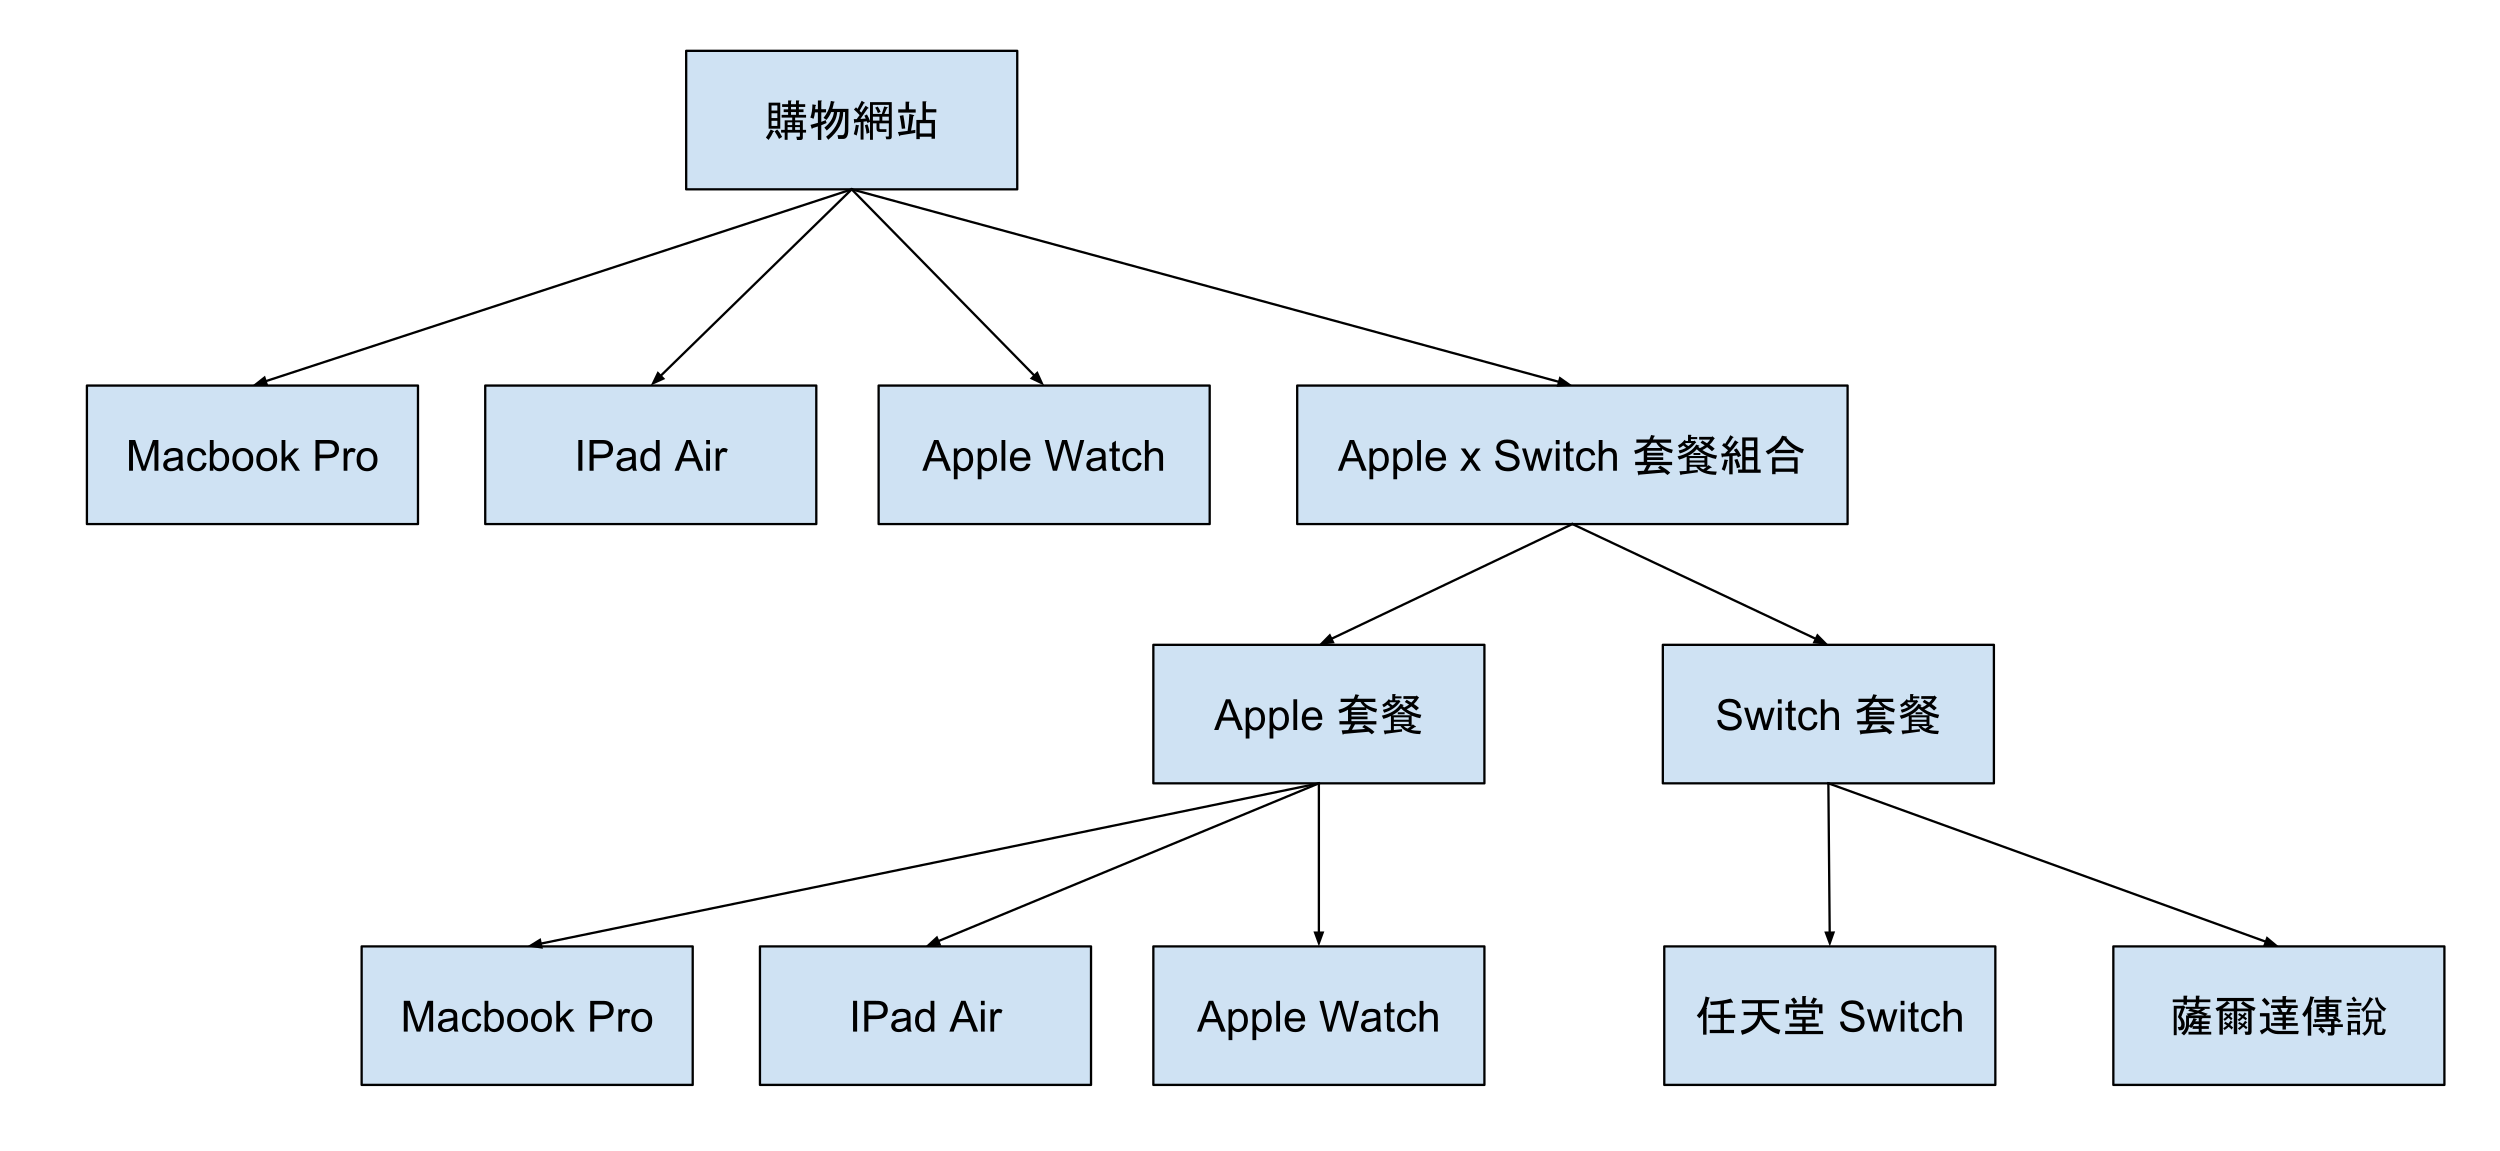 <svg version="1.1" viewBox="0.0 0.0 1085.244 499.549" fill="none" stroke="none" stroke-linecap="square" stroke-miterlimit="10" xmlns:xlink="http://www.w3.org/1999/xlink" xmlns="http://www.w3.org/2000/svg"><clipPath id="p.0"><path d="m0 0l1085.244 0l0 499.549l-1085.244 0l0 -499.549z" clip-rule="nonzero"/></clipPath><g clip-path="url(#p.0)"><path fill="#000000" fill-opacity="0.0" d="m0 0l1085.244 0l0 499.549l-1085.244 0z" fill-rule="evenodd"/><path fill="#cfe2f3" d="m37.73 167.367l143.717 0l0 60.126l-143.717 0z" fill-rule="evenodd"/><path stroke="#000000" stroke-width="1.0" stroke-linejoin="round" stroke-linecap="butt" d="m37.73 167.367l143.717 0l0 60.126l-143.717 0z" fill-rule="evenodd"/><path fill="#000000" d="m56.021 204.35l0 -13.359l2.656 0l3.156 9.453q0.438 1.328 0.641 1.984q0.234 -0.734 0.703 -2.141l3.203 -9.297l2.375 0l0 13.359l-1.703 0l0 -11.172l-3.875 11.172l-1.594 0l-3.859 -11.375l0 11.375l-1.703 0zm21.697 -1.188q-0.922 0.766 -1.766 1.094q-0.828 0.312 -1.797 0.312q-1.594 0 -2.453 -0.781q-0.859 -0.781 -0.859 -1.984q0 -0.719 0.328 -1.297q0.328 -0.594 0.844 -0.938q0.531 -0.359 1.188 -0.547q0.469 -0.125 1.453 -0.25q1.984 -0.234 2.922 -0.562q0.016 -0.344 0.016 -0.422q0 -1.0 -0.469 -1.422q-0.625 -0.547 -1.875 -0.547q-1.156 0 -1.703 0.406q-0.547 0.406 -0.812 1.422l-1.609 -0.219q0.219 -1.016 0.719 -1.641q0.5 -0.641 1.453 -0.984q0.953 -0.344 2.188 -0.344q1.25 0 2.016 0.297q0.781 0.281 1.141 0.734q0.375 0.438 0.516 1.109q0.078 0.422 0.078 1.516l0 2.188q0 2.281 0.109 2.891q0.109 0.594 0.406 1.156l-1.703 0q-0.266 -0.516 -0.328 -1.188zm-0.141 -3.672q-0.891 0.375 -2.672 0.625q-1.016 0.141 -1.438 0.328q-0.422 0.188 -0.656 0.531q-0.219 0.344 -0.219 0.781q0 0.656 0.5 1.094q0.5 0.438 1.453 0.438q0.938 0 1.672 -0.406q0.75 -0.422 1.094 -1.141q0.266 -0.562 0.266 -1.641l0 -0.609zm10.516 1.312l1.609 0.219q-0.266 1.656 -1.359 2.609q-1.078 0.938 -2.672 0.938q-1.984 0 -3.188 -1.297q-1.203 -1.297 -1.203 -3.719q0 -1.578 0.516 -2.75q0.516 -1.172 1.578 -1.75q1.062 -0.594 2.312 -0.594q1.578 0 2.578 0.797q1.0 0.797 1.281 2.266l-1.594 0.234q-0.234 -0.969 -0.812 -1.453q-0.578 -0.5 -1.391 -0.5q-1.234 0 -2.016 0.891q-0.781 0.891 -0.781 2.812q0 1.953 0.75 2.844q0.75 0.875 1.953 0.875q0.969 0 1.609 -0.594q0.656 -0.594 0.828 -1.828zm4.516 3.547l-1.516 0l0 -13.359l1.641 0l0 4.766q1.047 -1.297 2.656 -1.297q0.891 0 1.688 0.359q0.797 0.359 1.312 1.016q0.516 0.641 0.797 1.562q0.297 0.922 0.297 1.969q0 2.484 -1.234 3.844q-1.219 1.359 -2.953 1.359q-1.703 0 -2.688 -1.438l0 1.219zm-0.016 -4.906q0 1.734 0.484 2.516q0.766 1.266 2.094 1.266q1.078 0 1.859 -0.938q0.781 -0.938 0.781 -2.781q0 -1.891 -0.75 -2.797q-0.75 -0.906 -1.828 -0.906q-1.062 0 -1.859 0.938q-0.781 0.938 -0.781 2.703zm8.282 0.062q0 -2.688 1.484 -3.969q1.25 -1.078 3.047 -1.078q2.0 0 3.266 1.312q1.266 1.297 1.266 3.609q0 1.859 -0.562 2.938q-0.562 1.062 -1.641 1.656q-1.062 0.594 -2.328 0.594q-2.031 0 -3.281 -1.297q-1.25 -1.312 -1.25 -3.766zm1.688 0q0 1.859 0.797 2.797q0.812 0.922 2.047 0.922q1.219 0 2.031 -0.922q0.812 -0.938 0.812 -2.844q0 -1.797 -0.812 -2.719q-0.812 -0.922 -2.031 -0.922q-1.234 0 -2.047 0.922q-0.797 0.906 -0.797 2.766zm8.688 0q0 -2.688 1.484 -3.969q1.25 -1.078 3.047 -1.078q2.0 0 3.266 1.312q1.266 1.297 1.266 3.609q0 1.859 -0.562 2.938q-0.562 1.062 -1.641 1.656q-1.062 0.594 -2.328 0.594q-2.031 0 -3.281 -1.297q-1.25 -1.312 -1.25 -3.766zm1.688 0q0 1.859 0.797 2.797q0.812 0.922 2.047 0.922q1.219 0 2.031 -0.922q0.812 -0.938 0.812 -2.844q0 -1.797 -0.812 -2.719q-0.812 -0.922 -2.031 -0.922q-1.234 0 -2.047 0.922q-0.797 0.906 -0.797 2.766zm9.298 4.844l0 -13.359l1.641 0l0 7.625l3.891 -3.938l2.109 0l-3.687 3.594l4.062 6.078l-2.016 0l-3.203 -4.953l-1.156 1.125l0 3.828l-1.641 0zm14.715 0l0 -13.359l5.047 0q1.328 0 2.031 0.125q0.969 0.172 1.641 0.641q0.672 0.453 1.078 1.281q0.406 0.828 0.406 1.828q0 1.703 -1.094 2.891q-1.078 1.172 -3.922 1.172l-3.422 0l0 5.422l-1.766 0zm1.766 -7.0l3.453 0q1.719 0 2.438 -0.641q0.719 -0.641 0.719 -1.797q0 -0.844 -0.422 -1.438q-0.422 -0.594 -1.125 -0.781q-0.438 -0.125 -1.641 -0.125l-3.422 0l0 4.781zm10.459 7.0l0 -9.672l1.469 0l0 1.469q0.562 -1.031 1.031 -1.359q0.484 -0.328 1.062 -0.328q0.828 0 1.688 0.531l-0.562 1.516q-0.609 -0.359 -1.203 -0.359q-0.547 0 -0.969 0.328q-0.422 0.328 -0.609 0.891q-0.281 0.875 -0.281 1.922l0 5.062l-1.625 0zm5.619 -4.844q0 -2.688 1.484 -3.969q1.25 -1.078 3.047 -1.078q2.0 0 3.266 1.312q1.266 1.297 1.266 3.609q0 1.859 -0.562 2.938q-0.562 1.062 -1.641 1.656q-1.062 0.594 -2.328 0.594q-2.031 0 -3.281 -1.297q-1.25 -1.312 -1.25 -3.766zm1.688 0q0 1.859 0.797 2.797q0.812 0.922 2.047 0.922q1.219 0 2.031 -0.922q0.812 -0.938 0.812 -2.844q0 -1.797 -0.812 -2.719q-0.812 -0.922 -2.031 -0.922q-1.234 0 -2.047 0.922q-0.797 0.906 -0.797 2.766z" fill-rule="nonzero"/><path fill="#cfe2f3" d="m210.635 167.367l143.717 0l0 60.126l-143.717 0z" fill-rule="evenodd"/><path stroke="#000000" stroke-width="1.0" stroke-linejoin="round" stroke-linecap="butt" d="m210.635 167.367l143.717 0l0 60.126l-143.717 0z" fill-rule="evenodd"/><path fill="#000000" d="m251.046 204.35l0 -13.359l1.766 0l0 13.359l-1.766 0zm4.886 0l0 -13.359l5.047 0q1.328 0 2.031 0.125q0.969 0.172 1.641 0.641q0.672 0.453 1.078 1.281q0.406 0.828 0.406 1.828q0 1.703 -1.094 2.891q-1.078 1.172 -3.922 1.172l-3.422 0l0 5.422l-1.766 0zm1.766 -7.0l3.453 0q1.719 0 2.438 -0.641q0.719 -0.641 0.719 -1.797q0 -0.844 -0.422 -1.438q-0.422 -0.594 -1.125 -0.781q-0.438 -0.125 -1.641 -0.125l-3.422 0l0 4.781zm16.787 5.812q-0.922 0.766 -1.766 1.094q-0.828 0.312 -1.797 0.312q-1.594 0 -2.453 -0.781q-0.859 -0.781 -0.859 -1.984q0 -0.719 0.328 -1.297q0.328 -0.594 0.844 -0.938q0.531 -0.359 1.188 -0.547q0.469 -0.125 1.453 -0.25q1.984 -0.234 2.922 -0.562q0.016 -0.344 0.016 -0.422q0 -1.0 -0.469 -1.422q-0.625 -0.547 -1.875 -0.547q-1.156 0 -1.703 0.406q-0.547 0.406 -0.812 1.422l-1.609 -0.219q0.219 -1.016 0.719 -1.641q0.5 -0.641 1.453 -0.984q0.953 -0.344 2.188 -0.344q1.25 0 2.016 0.297q0.781 0.281 1.141 0.734q0.375 0.438 0.516 1.109q0.078 0.422 0.078 1.516l0 2.188q0 2.281 0.109 2.891q0.109 0.594 0.406 1.156l-1.703 0q-0.266 -0.516 -0.328 -1.188zm-0.141 -3.672q-0.891 0.375 -2.672 0.625q-1.016 0.141 -1.438 0.328q-0.422 0.188 -0.656 0.531q-0.219 0.344 -0.219 0.781q0 0.656 0.5 1.094q0.5 0.438 1.453 0.438q0.938 0 1.672 -0.406q0.75 -0.422 1.094 -1.141q0.266 -0.562 0.266 -1.641l0 -0.609zm10.469 4.859l0 -1.219q-0.906 1.438 -2.703 1.438q-1.156 0 -2.125 -0.641q-0.969 -0.641 -1.5 -1.781q-0.531 -1.141 -0.531 -2.625q0 -1.453 0.484 -2.625q0.484 -1.188 1.438 -1.812q0.969 -0.625 2.172 -0.625q0.875 0 1.547 0.375q0.688 0.359 1.109 0.953l0 -4.797l1.641 0l0 13.359l-1.531 0zm-5.172 -4.828q0 1.859 0.781 2.781q0.781 0.922 1.844 0.922q1.078 0 1.828 -0.875q0.75 -0.891 0.75 -2.688q0 -1.984 -0.766 -2.906q-0.766 -0.938 -1.891 -0.938q-1.078 0 -1.812 0.891q-0.734 0.891 -0.734 2.812zm13.2 4.828l5.125 -13.359l1.906 0l5.469 13.359l-2.016 0l-1.547 -4.047l-5.594 0l-1.469 4.047l-1.875 0zm3.859 -5.484l4.531 0l-1.406 -3.703q-0.625 -1.688 -0.938 -2.766q-0.266 1.281 -0.719 2.547l-1.469 3.922zm9.85 -5.984l0 -1.891l1.641 0l0 1.891l-1.641 0zm0 11.469l0 -9.672l1.641 0l0 9.672l-1.641 0zm4.129 0l0 -9.672l1.469 0l0 1.469q0.562 -1.031 1.031 -1.359q0.484 -0.328 1.062 -0.328q0.828 0 1.688 0.531l-0.562 1.516q-0.609 -0.359 -1.203 -0.359q-0.547 0 -0.969 0.328q-0.422 0.328 -0.609 0.891q-0.281 0.875 -0.281 1.922l0 5.062l-1.625 0z" fill-rule="nonzero"/><path fill="#cfe2f3" d="m381.407 167.367l143.717 0l0 60.126l-143.717 0z" fill-rule="evenodd"/><path stroke="#000000" stroke-width="1.0" stroke-linejoin="round" stroke-linecap="butt" d="m381.407 167.367l143.717 0l0 60.126l-143.717 0z" fill-rule="evenodd"/><path fill="#000000" d="m400.349 204.35l5.125 -13.359l1.906 0l5.469 13.359l-2.016 0l-1.547 -4.047l-5.594 0l-1.469 4.047l-1.875 0zm3.859 -5.484l4.531 0l-1.406 -3.703q-0.625 -1.688 -0.938 -2.766q-0.266 1.281 -0.719 2.547l-1.469 3.922zm9.85 9.188l0 -13.375l1.484 0l0 1.25q0.531 -0.734 1.188 -1.094q0.672 -0.375 1.625 -0.375q1.234 0 2.172 0.641q0.953 0.625 1.438 1.797q0.484 1.156 0.484 2.547q0 1.484 -0.531 2.672q-0.531 1.188 -1.547 1.828q-1.016 0.625 -2.141 0.625q-0.812 0 -1.469 -0.344q-0.656 -0.344 -1.062 -0.875l0 4.703l-1.641 0zm1.484 -8.484q0 1.859 0.75 2.766q0.766 0.891 1.828 0.891q1.094 0 1.875 -0.922q0.781 -0.938 0.781 -2.875q0 -1.844 -0.766 -2.766q-0.75 -0.922 -1.812 -0.922q-1.047 0 -1.859 0.984q-0.797 0.969 -0.797 2.844zm8.891 8.484l0 -13.375l1.484 0l0 1.25q0.531 -0.734 1.188 -1.094q0.672 -0.375 1.625 -0.375q1.234 0 2.172 0.641q0.953 0.625 1.438 1.797q0.484 1.156 0.484 2.547q0 1.484 -0.531 2.672q-0.531 1.188 -1.547 1.828q-1.016 0.625 -2.141 0.625q-0.812 0 -1.469 -0.344q-0.656 -0.344 -1.062 -0.875l0 4.703l-1.641 0zm1.484 -8.484q0 1.859 0.75 2.766q0.766 0.891 1.828 0.891q1.094 0 1.875 -0.922q0.781 -0.938 0.781 -2.875q0 -1.844 -0.766 -2.766q-0.75 -0.922 -1.812 -0.922q-1.047 0 -1.859 0.984q-0.797 0.969 -0.797 2.844zm8.844 4.781l0 -13.359l1.641 0l0 13.359l-1.641 0zm10.817 -3.109l1.688 0.203q-0.406 1.484 -1.484 2.312q-1.078 0.812 -2.766 0.812q-2.125 0 -3.375 -1.297q-1.234 -1.312 -1.234 -3.672q0 -2.453 1.25 -3.797q1.266 -1.344 3.266 -1.344q1.938 0 3.156 1.328q1.234 1.312 1.234 3.703q0 0.156 0 0.438l-7.219 0q0.094 1.594 0.906 2.453q0.812 0.844 2.016 0.844q0.906 0 1.547 -0.469q0.641 -0.484 1.016 -1.516zm-5.391 -2.656l5.406 0q-0.109 -1.219 -0.625 -1.828q-0.781 -0.953 -2.031 -0.953q-1.125 0 -1.906 0.766q-0.766 0.75 -0.844 2.016zm16.856 5.766l-3.531 -13.359l1.812 0l2.031 8.766q0.328 1.375 0.562 2.719q0.5 -2.141 0.594 -2.469l2.547 -9.016l2.125 0l1.922 6.766q0.719 2.516 1.031 4.719q0.266 -1.266 0.672 -2.891l2.094 -8.594l1.781 0l-3.672 13.359l-1.703 0l-2.812 -10.172q-0.359 -1.281 -0.422 -1.562q-0.203 0.906 -0.391 1.562l-2.828 10.172l-1.812 0zm21.39 -1.188q-0.922 0.766 -1.766 1.094q-0.828 0.312 -1.797 0.312q-1.594 0 -2.453 -0.781q-0.859 -0.781 -0.859 -1.984q0 -0.719 0.328 -1.297q0.328 -0.594 0.844 -0.938q0.531 -0.359 1.188 -0.547q0.469 -0.125 1.453 -0.25q1.984 -0.234 2.922 -0.562q0.016 -0.344 0.016 -0.422q0 -1.0 -0.469 -1.422q-0.625 -0.547 -1.875 -0.547q-1.156 0 -1.703 0.406q-0.547 0.406 -0.812 1.422l-1.609 -0.219q0.219 -1.016 0.719 -1.641q0.5 -0.641 1.453 -0.984q0.953 -0.344 2.188 -0.344q1.25 0 2.016 0.297q0.781 0.281 1.141 0.734q0.375 0.438 0.516 1.109q0.078 0.422 0.078 1.516l0 2.188q0 2.281 0.109 2.891q0.109 0.594 0.406 1.156l-1.703 0q-0.266 -0.516 -0.328 -1.188zm-0.141 -3.672q-0.891 0.375 -2.672 0.625q-1.016 0.141 -1.438 0.328q-0.422 0.188 -0.656 0.531q-0.219 0.344 -0.219 0.781q0 0.656 0.5 1.094q0.5 0.438 1.453 0.438q0.938 0 1.672 -0.406q0.75 -0.422 1.094 -1.141q0.266 -0.562 0.266 -1.641l0 -0.609zm7.782 3.391l0.234 1.453q-0.688 0.141 -1.234 0.141q-0.891 0 -1.391 -0.281q-0.484 -0.281 -0.688 -0.734q-0.203 -0.469 -0.203 -1.938l0 -5.578l-1.203 0l0 -1.266l1.203 0l0 -2.391l1.625 -0.984l0 3.375l1.656 0l0 1.266l-1.656 0l0 5.672q0 0.688 0.078 0.891q0.094 0.203 0.281 0.328q0.203 0.109 0.578 0.109q0.266 0 0.719 -0.062zm7.918 -2.078l1.609 0.219q-0.266 1.656 -1.359 2.609q-1.078 0.938 -2.672 0.938q-1.984 0 -3.188 -1.297q-1.203 -1.297 -1.203 -3.719q0 -1.578 0.516 -2.75q0.516 -1.172 1.578 -1.75q1.062 -0.594 2.312 -0.594q1.578 0 2.578 0.797q1.0 0.797 1.281 2.266l-1.594 0.234q-0.234 -0.969 -0.812 -1.453q-0.578 -0.5 -1.391 -0.5q-1.234 0 -2.016 0.891q-0.781 0.891 -0.781 2.812q0 1.953 0.75 2.844q0.75 0.875 1.953 0.875q0.969 0 1.609 -0.594q0.656 -0.594 0.828 -1.828zm3.016 3.547l0 -13.359l1.641 0l0 4.797q1.141 -1.328 2.891 -1.328q1.078 0 1.859 0.422q0.797 0.422 1.141 1.172q0.344 0.75 0.344 2.172l0 6.125l-1.641 0l0 -6.125q0 -1.234 -0.531 -1.797q-0.531 -0.562 -1.516 -0.562q-0.719 0 -1.359 0.391q-0.641 0.375 -0.922 1.016q-0.266 0.641 -0.266 1.781l0 5.297l-1.641 0z" fill-rule="nonzero"/><path fill="#cfe2f3" d="m563.108 167.367l238.929 0l0 60.126l-238.929 0z" fill-rule="evenodd"/><path stroke="#000000" stroke-width="1.0" stroke-linejoin="round" stroke-linecap="butt" d="m563.108 167.367l238.929 0l0 60.126l-238.929 0z" fill-rule="evenodd"/><path fill="#000000" d="m580.77 204.35l5.125 -13.359l1.906 0l5.469 13.359l-2.016 0l-1.547 -4.047l-5.594 0l-1.469 4.047l-1.875 0zm3.859 -5.484l4.531 0l-1.406 -3.703q-0.625 -1.688 -0.938 -2.766q-0.266 1.281 -0.719 2.547l-1.469 3.922zm9.85 9.188l0 -13.375l1.484 0l0 1.25q0.531 -0.734 1.188 -1.094q0.672 -0.375 1.625 -0.375q1.234 0 2.172 0.641q0.953 0.625 1.438 1.797q0.484 1.156 0.484 2.547q0 1.484 -0.531 2.672q-0.531 1.188 -1.547 1.828q-1.016 0.625 -2.141 0.625q-0.812 0 -1.469 -0.344q-0.656 -0.344 -1.062 -0.875l0 4.703l-1.641 0zm1.484 -8.484q0 1.859 0.75 2.766q0.766 0.891 1.828 0.891q1.094 0 1.875 -0.922q0.781 -0.938 0.781 -2.875q0 -1.844 -0.766 -2.766q-0.75 -0.922 -1.812 -0.922q-1.047 0 -1.859 0.984q-0.797 0.969 -0.797 2.844zm8.891 8.484l0 -13.375l1.484 0l0 1.25q0.531 -0.734 1.188 -1.094q0.672 -0.375 1.625 -0.375q1.234 0 2.172 0.641q0.953 0.625 1.438 1.797q0.484 1.156 0.484 2.547q0 1.484 -0.531 2.672q-0.531 1.188 -1.547 1.828q-1.016 0.625 -2.141 0.625q-0.812 0 -1.469 -0.344q-0.656 -0.344 -1.062 -0.875l0 4.703l-1.641 0zm1.484 -8.484q0 1.859 0.75 2.766q0.766 0.891 1.828 0.891q1.094 0 1.875 -0.922q0.781 -0.938 0.781 -2.875q0 -1.844 -0.766 -2.766q-0.75 -0.922 -1.812 -0.922q-1.047 0 -1.859 0.984q-0.797 0.969 -0.797 2.844zm8.844 4.781l0 -13.359l1.641 0l0 13.359l-1.641 0zm10.817 -3.109l1.688 0.203q-0.406 1.484 -1.484 2.312q-1.078 0.812 -2.766 0.812q-2.125 0 -3.375 -1.297q-1.234 -1.312 -1.234 -3.672q0 -2.453 1.25 -3.797q1.266 -1.344 3.266 -1.344q1.938 0 3.156 1.328q1.234 1.312 1.234 3.703q0 0.156 0 0.438l-7.219 0q0.094 1.594 0.906 2.453q0.812 0.844 2.016 0.844q0.906 0 1.547 -0.469q0.641 -0.484 1.016 -1.516zm-5.391 -2.656l5.406 0q-0.109 -1.219 -0.625 -1.828q-0.781 -0.953 -2.031 -0.953q-1.125 0 -1.906 0.766q-0.766 0.75 -0.844 2.016zm13.231 5.766l3.531 -5.031l-3.266 -4.641l2.047 0l1.484 2.266q0.422 0.641 0.672 1.078q0.406 -0.594 0.734 -1.062l1.641 -2.281l1.953 0l-3.344 4.547l3.594 5.125l-2.016 0l-1.984 -3.0l-0.516 -0.812l-2.547 3.812l-1.984 0zm15.215 -4.297l1.656 -0.141q0.125 1.0 0.547 1.641q0.438 0.641 1.344 1.047q0.922 0.391 2.062 0.391q1.0 0 1.781 -0.297q0.781 -0.297 1.156 -0.812q0.375 -0.531 0.375 -1.156q0 -0.625 -0.375 -1.094q-0.359 -0.469 -1.188 -0.797q-0.547 -0.203 -2.391 -0.641q-1.828 -0.453 -2.562 -0.844q-0.969 -0.5 -1.438 -1.234q-0.469 -0.75 -0.469 -1.672q0 -1.0 0.578 -1.875q0.578 -0.891 1.672 -1.344q1.109 -0.453 2.453 -0.453q1.484 0 2.609 0.484q1.141 0.469 1.75 1.406q0.609 0.922 0.656 2.094l-1.688 0.125q-0.141 -1.266 -0.938 -1.906q-0.781 -0.656 -2.312 -0.656q-1.609 0 -2.344 0.594q-0.734 0.594 -0.734 1.422q0 0.719 0.531 1.172q0.5 0.469 2.656 0.969q2.156 0.484 2.953 0.844q1.172 0.531 1.719 1.359q0.562 0.828 0.562 1.906q0 1.062 -0.609 2.016q-0.609 0.938 -1.75 1.469q-1.141 0.516 -2.578 0.516q-1.812 0 -3.047 -0.531q-1.219 -0.531 -1.922 -1.594q-0.688 -1.062 -0.719 -2.406zm14.615 4.297l-2.969 -9.672l1.703 0l1.531 5.578l0.578 2.078q0.047 -0.156 0.5 -2.0l1.547 -5.656l1.688 0l1.438 5.609l0.484 1.844l0.562 -1.859l1.656 -5.594l1.594 0l-3.031 9.672l-1.703 0l-1.531 -5.797l-0.375 -1.641l-1.953 7.438l-1.719 0zm11.692 -11.469l0 -1.891l1.641 0l0 1.891l-1.641 0zm0 11.469l0 -9.672l1.641 0l0 9.672l-1.641 0zm7.723 -1.469l0.234 1.453q-0.688 0.141 -1.234 0.141q-0.891 0 -1.391 -0.281q-0.484 -0.281 -0.688 -0.734q-0.203 -0.469 -0.203 -1.938l0 -5.578l-1.203 0l0 -1.266l1.203 0l0 -2.391l1.625 -0.984l0 3.375l1.656 0l0 1.266l-1.656 0l0 5.672q0 0.688 0.078 0.891q0.094 0.203 0.281 0.328q0.203 0.109 0.578 0.109q0.266 0 0.719 -0.062zm7.918 -2.078l1.609 0.219q-0.266 1.656 -1.359 2.609q-1.078 0.938 -2.672 0.938q-1.984 0 -3.188 -1.297q-1.203 -1.297 -1.203 -3.719q0 -1.578 0.516 -2.75q0.516 -1.172 1.578 -1.75q1.062 -0.594 2.312 -0.594q1.578 0 2.578 0.797q1.0 0.797 1.281 2.266l-1.594 0.234q-0.234 -0.969 -0.812 -1.453q-0.578 -0.5 -1.391 -0.5q-1.234 0 -2.016 0.891q-0.781 0.891 -0.781 2.812q0 1.953 0.75 2.844q0.75 0.875 1.953 0.875q0.969 0 1.609 -0.594q0.656 -0.594 0.828 -1.828zm3.016 3.547l0 -13.359l1.641 0l0 4.797q1.141 -1.328 2.891 -1.328q1.078 0 1.859 0.422q0.797 0.422 1.141 1.172q0.344 0.75 0.344 2.172l0 6.125l-1.641 0l0 -6.125q0 -1.234 -0.531 -1.797q-0.531 -0.562 -1.516 -0.562q-0.719 0 -1.359 0.391q-0.641 0.375 -0.922 1.016q-0.266 0.641 -0.266 1.781l0 5.297l-1.641 0z" fill-rule="nonzero"/><path fill="#000000" d="m710.343 192.179l0 -1.406l5.641 0q0.453 -0.828 0.75 -1.938l1.562 0.297q0.297 0.297 -0.234 0.375q-0.219 0.672 -0.516 1.266l7.875 0l0 1.406l-5.047 0q1.547 2.078 5.781 3.047l-0.438 1.484q-2.078 -0.375 -4.234 -1.859l0 0.812l-6.453 0l0 0.891l6.969 0l0 1.188l-6.969 0l0 0.75l6.969 0l0 1.188l-6.969 0l0 0.812l10.828 0l0 1.406l-9.281 0l-1.328 2.375l5.781 -0.375l-1.328 -0.812l0.969 -0.969q2.672 1.484 4.375 3.047l-1.188 1.047l-1.344 -1.109l-10.906 0.953q-0.078 0.531 -0.375 0.234l-0.438 -1.781l2.812 -0.156l1.266 -2.453l-5.047 0l0 -1.406l3.719 0l0 -4.969q-1.484 0.953 -3.641 1.547l-0.516 -1.484q3.781 -0.953 5.859 -3.406l-4.906 0zm6.609 0q-1.031 1.562 -2.156 2.297l6.172 0q-1.125 -0.812 -2.016 -2.297l-2.0 0zm17.0 -3.422q0.594 0.078 0.078 0.453l0 0.516l2.734 0l0 0.891l-2.734 0l0 0.812l1.406 0l0.219 -0.219l0.672 0.969l-0.375 0.141q-2.297 3.203 -6.75 4.531l-0.516 -1.266q1.703 -0.359 3.266 -1.188q-0.594 -0.516 -1.266 -1.031q-0.75 0.672 -1.641 1.109l-0.656 -1.109q1.703 -0.812 2.891 -2.453l0.516 0.516l0.969 0l0 -2.672l1.188 0zm2.594 6.234q-1.406 1.781 -3.859 2.969l8.234 0q-2.734 -1.328 -4.375 -2.969zm1.188 7.656q0.672 0.734 1.641 1.109l1.484 -1.109l-3.125 0zm-4.297 -2.75l6.453 0l0 -1.047l-6.453 0l0 1.047zm-1.938 -7.281q0.594 0.531 1.406 1.047q0.75 -0.516 1.484 -1.344l-2.594 0l-0.297 0.297zm1.938 9.141l6.453 0l0 -0.969l-6.453 0l0 0.969zm4.672 -5.125l0 0.891l-2.969 0l0 -0.891l2.969 0zm6.312 -6.312l-0.297 0.219q-0.891 1.484 -2.016 2.531q1.266 0.812 2.234 1.703l-1.188 1.109q-1.047 -1.031 -2.078 -1.781q-0.969 0.75 -2.078 1.266q2.453 1.703 6.375 2.375l-0.516 1.484q-1.188 -0.141 -3.703 -1.109l0 4.297l0.516 -0.516l1.188 0.812q0.516 0.453 -0.297 0.375l-1.781 1.188q1.484 0.375 4.453 0.453l-0.375 1.406q-6.312 -0.141 -8.531 -3.484l-2.891 0l0 1.703l3.562 -0.375l0 1.047l-7.062 0.969q-0.297 0.594 -0.516 0l-0.375 -1.422l3.125 -0.141l0 -6.172q-1.406 0.75 -3.266 1.266l-0.672 -1.406q5.859 -1.344 8.094 -5.125l1.266 0.453q0.359 0.219 -0.234 0.297l-0.141 0.219q0.297 0.297 0.672 0.594q1.188 -0.516 2.141 -1.266q-1.109 -0.734 -1.844 -1.109l0.812 -0.969q1.109 0.594 2.0 1.188q0.812 -0.734 1.344 -1.562l-4.75 0l0 -1.188l5.484 0l0.219 -0.297l1.125 0.969zm9.859 2.0q-1.484 2.156 -3.703 4.453l2.969 -0.141l-0.891 -1.344l1.188 -0.656q1.188 1.406 2.0 3.188l-1.406 0.672l-0.375 -0.75l-1.922 0.156l0 8.016l-1.484 0l0 -7.875l-2.828 0.219q-0.078 0.531 -0.375 0.234l-0.297 -1.641l1.641 0q0.594 -0.594 1.328 -1.406q-1.188 -1.047 -2.594 -2.078l0.812 -1.047l0.531 0.375q1.703 -2.453 2.219 -3.781l1.266 0.734q0.438 0.297 -0.156 0.375q-0.812 1.406 -2.375 3.344l1.188 0.969q1.125 -1.344 2.156 -3.203l1.344 0.828q0.359 0.297 -0.234 0.359zm8.609 11.516l1.422 0l0 1.406l-9.797 0l0 -1.406l1.781 0l0 -13.953l6.594 0l0 13.953zm-1.484 0l0 -4.016l-3.625 0l0 4.016l3.625 0zm0 -5.422l0 -2.891l-3.625 0l0 2.891l3.625 0zm0 -4.312l0 -2.812l-3.625 0l0 2.812l3.625 0zm-7.188 5.125q0.953 2.078 1.188 3.562l-1.484 0.453q0 -1.125 -1.047 -3.641l1.344 -0.375zm-4.234 0.453q0.516 0.141 -0.078 0.438q-0.375 2.297 -1.266 4.312l-1.25 -0.75q0.812 -1.625 1.188 -4.234l1.406 0.234zm25.453 -9.734q2.891 3.641 7.641 5.125l-0.734 1.703q-5.047 -1.844 -7.938 -5.859q-1.344 2.75 -3.719 4.375l8.234 0l0 1.422l-8.312 0l0 -1.344q-1.328 1.109 -3.109 1.938l-1.047 -1.422q5.422 -2.516 7.125 -6.75l1.938 0.375q0.516 0.078 -0.078 0.438zm-4.672 15.891l-1.484 0l0 -7.344l11.062 0l0 7.125l-1.484 0l0 -0.812l-8.094 0l0 1.031zm0 -2.453l8.094 0l0 -3.484l-8.094 0l0 3.484z" fill-rule="nonzero"/><path fill="#cfe2f3" d="m297.866 22.066l143.717 0l0 60.126l-143.717 0z" fill-rule="evenodd"/><path stroke="#000000" stroke-width="1.0" stroke-linejoin="round" stroke-linecap="butt" d="m297.866 22.066l143.717 0l0 60.126l-143.717 0z" fill-rule="evenodd"/><path fill="#000000" d="m335.803 56.814q0.594 0.375 -0.141 0.453q-0.75 1.781 -2.0 3.484l-1.188 -1.031q1.031 -1.344 2.078 -3.5l1.25 0.594zm7.5 -13.203q0.594 0.078 0.078 0.438l0 1.188l2.156 0l0 -1.625l1.188 0q0.594 0.078 0.062 0.438l0 1.188l2.75 0l0 1.188l-2.75 0l0 1.047l2.016 0l0 1.188l-2.016 0l0 1.188l3.125 0l0 1.188l-4.75 0l0 1.188l3.344 0l0 4.156l1.406 0l0 1.188l-1.406 0l0 2.156q0 1.031 -0.969 1.031l-1.562 0l-0.297 -1.406l1.266 0q0.297 0 0.297 -0.297l0 -1.484l-5.344 0l0 3.125l-1.266 0l0 -3.125l-1.562 0l0 -1.188l1.562 0l0 -4.156l3.266 0l0 -1.188l-4.594 0l0 -1.188l2.812 0l0 -1.188l-1.922 0l0 -1.188l1.922 0l0 -1.047l-2.594 0l0 -1.188l2.594 0l0 -1.625l1.188 0zm-1.406 11.578l0 1.188l2.0 0l0 -1.188l-2.0 0zm-8.234 0.672l0 -11.281l5.047 0l0 11.281l-5.047 0zm3.703 0.359q1.047 1.047 2.156 3.203l-1.344 0.891q-0.656 -1.422 -1.922 -3.266l1.109 -0.828zm-2.453 -10.453l0 2.219l2.531 0l0 -2.219l-2.531 0zm0 3.406l0 2.078l2.531 0l0 -2.078l-2.531 0zm0 3.266l0 2.234l2.531 0l0 -2.234l-2.531 0zm10.25 0.672l0 1.188l2.078 0l0 -1.188l-2.078 0zm-3.266 1.188l2.0 0l0 -1.188l-2.0 0l0 1.188zm3.266 0.891l0 1.188l2.078 0l0 -1.188l-2.078 0zm-1.781 -8.766l0 1.047l2.156 0l0 -1.047l-2.156 0zm0 2.234l0 1.188l2.156 0l0 -1.188l-2.156 0zm10.469 -1.266l1.188 0l0 -3.781l1.406 0q0.594 0.078 0.078 0.438l0 3.344l2.078 0l0 1.406l-2.078 0l0 4.094l1.922 -0.75l0.375 1.266l-2.297 0.969l0 6.375l-1.484 0l0 -5.859l-2.312 0.734q-0.062 0.531 -0.359 0.234l-0.531 -1.641l3.203 -0.891l0 -4.531l-1.266 0q-0.156 1.422 -0.594 2.75l-1.406 -0.516q0.891 -2.594 0.891 -5.719l1.484 0.219q0.219 0.234 -0.156 0.453l-0.141 1.406zm14.469 -0.141l-0.078 9.125q0 3.938 -2.219 3.938l-2.156 0l-0.297 -1.641l1.859 0q1.328 0.156 1.328 -2.297l0.078 -7.719l-0.812 0q0.062 6.531 -6.469 12.031l-0.953 -1.344q5.484 -4.078 6.0 -10.688l-1.188 0q-0.297 4.531 -4.516 8.016l-1.047 -1.266q3.719 -2.891 4.156 -6.75l-1.188 0q-0.812 2.0 -2.078 3.406l-1.266 -0.891q2.609 -3.188 3.203 -7.344l1.547 0.297q0.297 0.297 -0.219 0.375q-0.219 1.266 -0.672 2.75l6.984 0zm2.297 10.984q0.594 -1.719 0.891 -4.094l1.344 0.297q0.219 0.234 -0.156 0.453q-0.297 2.297 -0.812 3.938l-1.266 -0.594zm2.891 -6.609l2.312 -0.156l-0.594 -1.25l1.109 -0.531q0.734 1.188 1.328 2.828l0 -8.172l9.438 0l0 15.0q0 1.109 -0.969 1.109l-1.406 0l-0.297 -1.188l1.188 0q0.219 0 0.219 -0.219l0 -5.5l-4.078 0l0 2.078q0 0.453 0.438 0.453l2.594 0l0 1.188l-2.969 0q-1.328 0 -1.328 -1.344l0 -2.375l-1.562 0l0 7.141l-1.266 0l0 -7.797l-1.109 0.516l-0.297 -0.75l-1.406 0.156l0 7.797l-1.266 0l0 -7.656l-2.375 0.234q-0.219 0.656 -0.375 0.219l-0.219 -1.703l1.266 0l1.266 -1.719q-1.266 -1.406 -2.453 -2.438l0.891 -0.969l0.672 0.672l1.781 -3.5l1.25 0.75q0.375 0.297 -0.297 0.375l-1.844 3.266l0.734 0.734l1.859 -2.969l1.188 0.812q0.375 0.297 -0.297 0.375l-3.125 4.531zm9.281 -2.156l1.047 -3.266l1.406 0.375q0.516 0.141 -0.219 0.375l-1.125 2.516l1.938 0l0 -3.938l-6.906 0l0 3.938l3.859 0zm-6.234 4.531q0.672 1.562 0.891 3.562l-1.266 0.516q-0.219 -2.078 -0.734 -3.703l1.109 -0.375zm4.453 -7.719q0.672 0.812 1.266 2.297l-1.188 0.516q-0.516 -1.484 -1.188 -2.375l1.109 -0.438zm-2.078 6.078l2.828 0l0 -1.703l-2.828 0l0 1.703zm6.906 0l0 -1.703l-2.828 0l0 1.703l2.828 0zm6.312 -2.375q0.516 2.906 0.812 5.797l-1.484 0.141q-0.297 -2.734 -0.891 -5.641l1.562 -0.297zm8.312 -6.0l1.406 0q0.594 0.062 0.078 0.438l0 2.969l4.516 0l0 1.406l-4.516 0l0 3.266l3.922 0l0 8.172l-1.484 0l0 -0.891l-5.109 0l0 1.047l-1.484 0l0 -8.328l2.672 0l0 -8.078zm-2.969 4.891l-7.578 0l0 -1.406l3.188 0l0 -3.344l1.422 0q0.594 0.078 0.062 0.453l0 2.891l2.906 0l0 1.406zm-6.688 9.875q-0.219 0.75 -0.516 0.078l-0.516 -1.484l4.219 -0.531q0.594 -3.625 0.75 -7.344l1.859 0.453q0.656 0.297 -0.156 0.516q-0.297 2.969 -0.969 6.234l1.859 -0.297l0 1.328l-6.531 1.047zm8.469 -0.812l5.109 0l0 -4.453l-5.109 0l0 4.453z" fill-rule="nonzero"/><path fill="#000000" fill-opacity="0.0" d="m369.724 82.192l-260.126 85.165" fill-rule="evenodd"/><path stroke="#000000" stroke-width="1.0" stroke-linejoin="round" stroke-linecap="butt" d="m369.724 82.192l-254.424 83.298" fill-rule="evenodd"/><path fill="#000000" stroke="#000000" stroke-width="1.0" stroke-linecap="butt" d="m114.787 163.92l-3.799 2.982l4.827 0.158z" fill-rule="evenodd"/><path fill="#000000" fill-opacity="0.0" d="m369.724 82.192l-87.244 85.165" fill-rule="evenodd"/><path stroke="#000000" stroke-width="1.0" stroke-linejoin="round" stroke-linecap="butt" d="m369.724 82.192l-82.951 80.974" fill-rule="evenodd"/><path fill="#000000" stroke="#000000" stroke-width="1.0" stroke-linecap="butt" d="m285.62 161.984l-2.094 4.352l4.401 -1.988z" fill-rule="evenodd"/><path fill="#000000" fill-opacity="0.0" d="m369.724 82.192l83.528 85.165" fill-rule="evenodd"/><path stroke="#000000" stroke-width="1.0" stroke-linejoin="round" stroke-linecap="butt" d="m369.724 82.192l79.326 80.882" fill-rule="evenodd"/><path fill="#000000" stroke="#000000" stroke-width="1.0" stroke-linecap="butt" d="m447.872 164.23l4.357 2.083l-1.998 -4.396z" fill-rule="evenodd"/><path fill="#000000" fill-opacity="0.0" d="m369.724 82.192l312.85 85.165" fill-rule="evenodd"/><path stroke="#000000" stroke-width="1.0" stroke-linejoin="round" stroke-linecap="butt" d="m369.724 82.192l307.061 83.589" fill-rule="evenodd"/><path fill="#000000" stroke="#000000" stroke-width="1.0" stroke-linecap="butt" d="m676.352 167.375l4.813 -0.402l-3.945 -2.786z" fill-rule="evenodd"/><path fill="#cfe2f3" d="m156.988 410.835l143.717 0l0 60.126l-143.717 0z" fill-rule="evenodd"/><path stroke="#000000" stroke-width="1.0" stroke-linejoin="round" stroke-linecap="butt" d="m156.988 410.835l143.717 0l0 60.126l-143.717 0z" fill-rule="evenodd"/><path fill="#000000" d="m175.279 447.818l0 -13.359l2.656 0l3.156 9.453q0.438 1.328 0.641 1.984q0.234 -0.734 0.703 -2.141l3.203 -9.297l2.375 0l0 13.359l-1.703 0l0 -11.172l-3.875 11.172l-1.594 0l-3.859 -11.375l0 11.375l-1.703 0zm21.697 -1.188q-0.922 0.766 -1.766 1.094q-0.828 0.312 -1.797 0.312q-1.594 0 -2.453 -0.781q-0.859 -0.781 -0.859 -1.984q0 -0.719 0.328 -1.297q0.328 -0.594 0.844 -0.938q0.531 -0.359 1.188 -0.547q0.469 -0.125 1.453 -0.25q1.984 -0.234 2.922 -0.562q0.016 -0.344 0.016 -0.422q0 -1.0 -0.469 -1.422q-0.625 -0.547 -1.875 -0.547q-1.156 0 -1.703 0.406q-0.547 0.406 -0.812 1.422l-1.609 -0.219q0.219 -1.016 0.719 -1.641q0.5 -0.641 1.453 -0.984q0.953 -0.344 2.188 -0.344q1.25 0 2.016 0.297q0.781 0.281 1.141 0.734q0.375 0.438 0.516 1.109q0.078 0.422 0.078 1.516l0 2.188q0 2.281 0.109 2.891q0.109 0.594 0.406 1.156l-1.703 0q-0.266 -0.516 -0.328 -1.188zm-0.141 -3.672q-0.891 0.375 -2.672 0.625q-1.016 0.141 -1.438 0.328q-0.422 0.188 -0.656 0.531q-0.219 0.344 -0.219 0.781q0 0.656 0.5 1.094q0.5 0.438 1.453 0.438q0.938 0 1.672 -0.406q0.75 -0.422 1.094 -1.141q0.266 -0.562 0.266 -1.641l0 -0.609zm10.516 1.312l1.609 0.219q-0.266 1.656 -1.359 2.609q-1.078 0.938 -2.672 0.938q-1.984 0 -3.188 -1.297q-1.203 -1.297 -1.203 -3.719q0 -1.578 0.516 -2.75q0.516 -1.172 1.578 -1.75q1.062 -0.594 2.312 -0.594q1.578 0 2.578 0.797q1.0 0.797 1.281 2.266l-1.594 0.234q-0.234 -0.969 -0.812 -1.453q-0.578 -0.5 -1.391 -0.5q-1.234 0 -2.016 0.891q-0.781 0.891 -0.781 2.812q0 1.953 0.75 2.844q0.75 0.875 1.953 0.875q0.969 0 1.609 -0.594q0.656 -0.594 0.828 -1.828zm4.516 3.547l-1.516 0l0 -13.359l1.641 0l0 4.766q1.047 -1.297 2.656 -1.297q0.891 0 1.688 0.359q0.797 0.359 1.312 1.016q0.516 0.641 0.797 1.562q0.297 0.922 0.297 1.969q0 2.484 -1.234 3.844q-1.219 1.359 -2.953 1.359q-1.703 0 -2.688 -1.438l0 1.219zm-0.016 -4.906q0 1.734 0.484 2.516q0.766 1.266 2.094 1.266q1.078 0 1.859 -0.938q0.781 -0.938 0.781 -2.781q0 -1.891 -0.75 -2.797q-0.75 -0.906 -1.828 -0.906q-1.062 0 -1.859 0.938q-0.781 0.938 -0.781 2.703zm8.282 0.062q0 -2.688 1.484 -3.969q1.25 -1.078 3.047 -1.078q2.0 0 3.266 1.312q1.266 1.297 1.266 3.609q0 1.859 -0.562 2.938q-0.562 1.062 -1.641 1.656q-1.062 0.594 -2.328 0.594q-2.031 0 -3.281 -1.297q-1.25 -1.312 -1.25 -3.766zm1.688 0q0 1.859 0.797 2.797q0.812 0.922 2.047 0.922q1.219 0 2.031 -0.922q0.812 -0.938 0.812 -2.844q0 -1.797 -0.812 -2.719q-0.812 -0.922 -2.031 -0.922q-1.234 0 -2.047 0.922q-0.797 0.906 -0.797 2.766zm8.688 0q0 -2.688 1.484 -3.969q1.25 -1.078 3.047 -1.078q2.0 0 3.266 1.312q1.266 1.297 1.266 3.609q0 1.859 -0.562 2.938q-0.562 1.062 -1.641 1.656q-1.062 0.594 -2.328 0.594q-2.031 0 -3.281 -1.297q-1.25 -1.312 -1.25 -3.766zm1.688 0q0 1.859 0.797 2.797q0.812 0.922 2.047 0.922q1.219 0 2.031 -0.922q0.812 -0.938 0.812 -2.844q0 -1.797 -0.812 -2.719q-0.812 -0.922 -2.031 -0.922q-1.234 0 -2.047 0.922q-0.797 0.906 -0.797 2.766zm9.298 4.844l0 -13.359l1.641 0l0 7.625l3.891 -3.938l2.109 0l-3.688 3.594l4.062 6.078l-2.016 0l-3.203 -4.953l-1.156 1.125l0 3.828l-1.641 0zm14.715 0l0 -13.359l5.047 0q1.328 0 2.031 0.125q0.969 0.172 1.641 0.641q0.672 0.453 1.078 1.281q0.406 0.828 0.406 1.828q0 1.703 -1.094 2.891q-1.078 1.172 -3.922 1.172l-3.422 0l0 5.422l-1.766 0zm1.766 -7.0l3.453 0q1.719 0 2.438 -0.641q0.719 -0.641 0.719 -1.797q0 -0.844 -0.422 -1.438q-0.422 -0.594 -1.125 -0.781q-0.438 -0.125 -1.641 -0.125l-3.422 0l0 4.781zm10.459 7.0l0 -9.672l1.469 0l0 1.469q0.562 -1.031 1.031 -1.359q0.484 -0.328 1.062 -0.328q0.828 0 1.688 0.531l-0.562 1.516q-0.609 -0.359 -1.203 -0.359q-0.547 0 -0.969 0.328q-0.422 0.328 -0.609 0.891q-0.281 0.875 -0.281 1.922l0 5.062l-1.625 0zm5.619 -4.844q0 -2.688 1.484 -3.969q1.25 -1.078 3.047 -1.078q2.0 0 3.266 1.312q1.266 1.297 1.266 3.609q0 1.859 -0.562 2.938q-0.562 1.062 -1.641 1.656q-1.062 0.594 -2.328 0.594q-2.031 0 -3.281 -1.297q-1.25 -1.312 -1.25 -3.766zm1.688 0q0 1.859 0.797 2.797q0.812 0.922 2.047 0.922q1.219 0 2.031 -0.922q0.812 -0.938 0.812 -2.844q0 -1.797 -0.812 -2.719q-0.812 -0.922 -2.031 -0.922q-1.234 0 -2.047 0.922q-0.797 0.906 -0.797 2.766z" fill-rule="nonzero"/><path fill="#cfe2f3" d="m329.893 410.835l143.717 0l0 60.126l-143.717 0z" fill-rule="evenodd"/><path stroke="#000000" stroke-width="1.0" stroke-linejoin="round" stroke-linecap="butt" d="m329.893 410.835l143.717 0l0 60.126l-143.717 0z" fill-rule="evenodd"/><path fill="#000000" d="m370.305 447.818l0 -13.359l1.766 0l0 13.359l-1.766 0zm4.886 0l0 -13.359l5.047 0q1.328 0 2.031 0.125q0.969 0.172 1.641 0.641q0.672 0.453 1.078 1.281q0.406 0.828 0.406 1.828q0 1.703 -1.094 2.891q-1.078 1.172 -3.922 1.172l-3.422 0l0 5.422l-1.766 0zm1.766 -7.0l3.453 0q1.719 0 2.438 -0.641q0.719 -0.641 0.719 -1.797q0 -0.844 -0.422 -1.438q-0.422 -0.594 -1.125 -0.781q-0.438 -0.125 -1.641 -0.125l-3.422 0l0 4.781zm16.787 5.812q-0.922 0.766 -1.766 1.094q-0.828 0.312 -1.797 0.312q-1.594 0 -2.453 -0.781q-0.859 -0.781 -0.859 -1.984q0 -0.719 0.328 -1.297q0.328 -0.594 0.844 -0.938q0.531 -0.359 1.188 -0.547q0.469 -0.125 1.453 -0.25q1.984 -0.234 2.922 -0.562q0.016 -0.344 0.016 -0.422q0 -1.0 -0.469 -1.422q-0.625 -0.547 -1.875 -0.547q-1.156 0 -1.703 0.406q-0.547 0.406 -0.812 1.422l-1.609 -0.219q0.219 -1.016 0.719 -1.641q0.5 -0.641 1.453 -0.984q0.953 -0.344 2.188 -0.344q1.25 0 2.016 0.297q0.781 0.281 1.141 0.734q0.375 0.438 0.516 1.109q0.078 0.422 0.078 1.516l0 2.188q0 2.281 0.109 2.891q0.109 0.594 0.406 1.156l-1.703 0q-0.266 -0.516 -0.328 -1.188zm-0.141 -3.672q-0.891 0.375 -2.672 0.625q-1.016 0.141 -1.438 0.328q-0.422 0.188 -0.656 0.531q-0.219 0.344 -0.219 0.781q0 0.656 0.5 1.094q0.5 0.438 1.453 0.438q0.938 0 1.672 -0.406q0.75 -0.422 1.094 -1.141q0.266 -0.562 0.266 -1.641l0 -0.609zm10.469 4.859l0 -1.219q-0.906 1.438 -2.703 1.438q-1.156 0 -2.125 -0.641q-0.969 -0.641 -1.5 -1.781q-0.531 -1.141 -0.531 -2.625q0 -1.453 0.484 -2.625q0.484 -1.188 1.438 -1.812q0.969 -0.625 2.172 -0.625q0.875 0 1.547 0.375q0.688 0.359 1.109 0.953l0 -4.797l1.641 0l0 13.359l-1.531 0zm-5.172 -4.828q0 1.859 0.781 2.781q0.781 0.922 1.844 0.922q1.078 0 1.828 -0.875q0.75 -0.891 0.75 -2.688q0 -1.984 -0.766 -2.906q-0.766 -0.938 -1.891 -0.938q-1.078 0 -1.812 0.891q-0.734 0.891 -0.734 2.812zm13.2 4.828l5.125 -13.359l1.906 0l5.469 13.359l-2.016 0l-1.547 -4.047l-5.594 0l-1.469 4.047l-1.875 0zm3.859 -5.484l4.531 0l-1.406 -3.703q-0.625 -1.688 -0.938 -2.766q-0.266 1.281 -0.719 2.547l-1.469 3.922zm9.85 -5.984l0 -1.891l1.641 0l0 1.891l-1.641 0zm0 11.469l0 -9.672l1.641 0l0 9.672l-1.641 0zm4.129 0l0 -9.672l1.469 0l0 1.469q0.562 -1.031 1.031 -1.359q0.484 -0.328 1.062 -0.328q0.828 0 1.688 0.531l-0.562 1.516q-0.609 -0.359 -1.203 -0.359q-0.547 0 -0.969 0.328q-0.422 0.328 -0.609 0.891q-0.281 0.875 -0.281 1.922l0 5.062l-1.625 0z" fill-rule="nonzero"/><path fill="#cfe2f3" d="m500.665 410.835l143.717 0l0 60.126l-143.717 0z" fill-rule="evenodd"/><path stroke="#000000" stroke-width="1.0" stroke-linejoin="round" stroke-linecap="butt" d="m500.665 410.835l143.717 0l0 60.126l-143.717 0z" fill-rule="evenodd"/><path fill="#000000" d="m519.607 447.818l5.125 -13.359l1.906 0l5.469 13.359l-2.016 0l-1.547 -4.047l-5.594 0l-1.469 4.047l-1.875 0zm3.859 -5.484l4.531 0l-1.406 -3.703q-0.625 -1.688 -0.938 -2.766q-0.266 1.281 -0.719 2.547l-1.469 3.922zm9.85 9.188l0 -13.375l1.484 0l0 1.25q0.531 -0.734 1.188 -1.094q0.672 -0.375 1.625 -0.375q1.234 0 2.172 0.641q0.953 0.625 1.438 1.797q0.484 1.156 0.484 2.547q0 1.484 -0.531 2.672q-0.531 1.188 -1.547 1.828q-1.016 0.625 -2.141 0.625q-0.812 0 -1.469 -0.344q-0.656 -0.344 -1.062 -0.875l0 4.703l-1.641 0zm1.484 -8.484q0 1.859 0.75 2.766q0.766 0.891 1.828 0.891q1.094 0 1.875 -0.922q0.781 -0.938 0.781 -2.875q0 -1.844 -0.766 -2.766q-0.75 -0.922 -1.812 -0.922q-1.047 0 -1.859 0.984q-0.797 0.969 -0.797 2.844zm8.891 8.484l0 -13.375l1.484 0l0 1.25q0.531 -0.734 1.188 -1.094q0.672 -0.375 1.625 -0.375q1.234 0 2.172 0.641q0.953 0.625 1.438 1.797q0.484 1.156 0.484 2.547q0 1.484 -0.531 2.672q-0.531 1.188 -1.547 1.828q-1.016 0.625 -2.141 0.625q-0.812 0 -1.469 -0.344q-0.656 -0.344 -1.062 -0.875l0 4.703l-1.641 0zm1.484 -8.484q0 1.859 0.75 2.766q0.766 0.891 1.828 0.891q1.094 0 1.875 -0.922q0.781 -0.938 0.781 -2.875q0 -1.844 -0.766 -2.766q-0.75 -0.922 -1.812 -0.922q-1.047 0 -1.859 0.984q-0.797 0.969 -0.797 2.844zm8.844 4.781l0 -13.359l1.641 0l0 13.359l-1.641 0zm10.817 -3.109l1.688 0.203q-0.406 1.484 -1.484 2.312q-1.078 0.812 -2.766 0.812q-2.125 0 -3.375 -1.297q-1.234 -1.312 -1.234 -3.672q0 -2.453 1.25 -3.797q1.266 -1.344 3.266 -1.344q1.938 0 3.156 1.328q1.234 1.312 1.234 3.703q0 0.156 0 0.438l-7.219 0q0.094 1.594 0.906 2.453q0.812 0.844 2.016 0.844q0.906 0 1.547 -0.469q0.641 -0.484 1.016 -1.516zm-5.391 -2.656l5.406 0q-0.109 -1.219 -0.625 -1.828q-0.781 -0.953 -2.031 -0.953q-1.125 0 -1.906 0.766q-0.766 0.75 -0.844 2.016zm16.856 5.766l-3.531 -13.359l1.812 0l2.031 8.766q0.328 1.375 0.562 2.719q0.5 -2.141 0.594 -2.469l2.547 -9.016l2.125 0l1.922 6.766q0.719 2.516 1.031 4.719q0.266 -1.266 0.672 -2.891l2.094 -8.594l1.781 0l-3.672 13.359l-1.703 0l-2.812 -10.172q-0.359 -1.281 -0.422 -1.562q-0.203 0.906 -0.391 1.562l-2.828 10.172l-1.812 0zm21.39 -1.188q-0.922 0.766 -1.766 1.094q-0.828 0.312 -1.797 0.312q-1.594 0 -2.453 -0.781q-0.859 -0.781 -0.859 -1.984q0 -0.719 0.328 -1.297q0.328 -0.594 0.844 -0.938q0.531 -0.359 1.188 -0.547q0.469 -0.125 1.453 -0.25q1.984 -0.234 2.922 -0.562q0.016 -0.344 0.016 -0.422q0 -1.0 -0.469 -1.422q-0.625 -0.547 -1.875 -0.547q-1.156 0 -1.703 0.406q-0.547 0.406 -0.812 1.422l-1.609 -0.219q0.219 -1.016 0.719 -1.641q0.5 -0.641 1.453 -0.984q0.953 -0.344 2.188 -0.344q1.25 0 2.016 0.297q0.781 0.281 1.141 0.734q0.375 0.438 0.516 1.109q0.078 0.422 0.078 1.516l0 2.188q0 2.281 0.109 2.891q0.109 0.594 0.406 1.156l-1.703 0q-0.266 -0.516 -0.328 -1.188zm-0.141 -3.672q-0.891 0.375 -2.672 0.625q-1.016 0.141 -1.438 0.328q-0.422 0.188 -0.656 0.531q-0.219 0.344 -0.219 0.781q0 0.656 0.5 1.094q0.5 0.438 1.453 0.438q0.938 0 1.672 -0.406q0.75 -0.422 1.094 -1.141q0.266 -0.562 0.266 -1.641l0 -0.609zm7.782 3.391l0.234 1.453q-0.688 0.141 -1.234 0.141q-0.891 0 -1.391 -0.281q-0.484 -0.281 -0.688 -0.734q-0.203 -0.469 -0.203 -1.938l0 -5.578l-1.203 0l0 -1.266l1.203 0l0 -2.391l1.625 -0.984l0 3.375l1.656 0l0 1.266l-1.656 0l0 5.672q0 0.688 0.078 0.891q0.094 0.203 0.281 0.328q0.203 0.109 0.578 0.109q0.266 0 0.719 -0.062zm7.918 -2.078l1.609 0.219q-0.266 1.656 -1.359 2.609q-1.078 0.938 -2.672 0.938q-1.984 0 -3.188 -1.297q-1.203 -1.297 -1.203 -3.719q0 -1.578 0.516 -2.75q0.516 -1.172 1.578 -1.75q1.062 -0.594 2.312 -0.594q1.578 0 2.578 0.797q1.0 0.797 1.281 2.266l-1.594 0.234q-0.234 -0.969 -0.812 -1.453q-0.578 -0.5 -1.391 -0.5q-1.234 0 -2.016 0.891q-0.781 0.891 -0.781 2.812q0 1.953 0.75 2.844q0.75 0.875 1.953 0.875q0.969 0 1.609 -0.594q0.656 -0.594 0.828 -1.828zm3.016 3.547l0 -13.359l1.641 0l0 4.797q1.141 -1.328 2.891 -1.328q1.078 0 1.859 0.422q0.797 0.422 1.141 1.172q0.344 0.75 0.344 2.172l0 6.125l-1.641 0l0 -6.125q0 -1.234 -0.531 -1.797q-0.531 -0.562 -1.516 -0.562q-0.719 0 -1.359 0.391q-0.641 0.375 -0.922 1.016q-0.266 0.641 -0.266 1.781l0 5.297l-1.641 0z" fill-rule="nonzero"/><path fill="#cfe2f3" d="m500.664 279.916l143.717 0l0 60.126l-143.717 0z" fill-rule="evenodd"/><path stroke="#000000" stroke-width="1.0" stroke-linejoin="round" stroke-linecap="butt" d="m500.664 279.916l143.717 0l0 60.126l-143.717 0z" fill-rule="evenodd"/><path fill="#000000" d="m527.042 316.899l5.125 -13.359l1.906 0l5.469 13.359l-2.016 0l-1.547 -4.047l-5.594 0l-1.469 4.047l-1.875 0zm3.859 -5.484l4.531 0l-1.406 -3.703q-0.625 -1.688 -0.938 -2.766q-0.266 1.281 -0.719 2.547l-1.469 3.922zm9.85 9.188l0 -13.375l1.484 0l0 1.25q0.531 -0.734 1.188 -1.094q0.672 -0.375 1.625 -0.375q1.234 0 2.172 0.641q0.953 0.625 1.438 1.797q0.484 1.156 0.484 2.547q0 1.484 -0.531 2.672q-0.531 1.188 -1.547 1.828q-1.016 0.625 -2.141 0.625q-0.812 0 -1.469 -0.344q-0.656 -0.344 -1.062 -0.875l0 4.703l-1.641 0zm1.484 -8.484q0 1.859 0.75 2.766q0.766 0.891 1.828 0.891q1.094 0 1.875 -0.922q0.781 -0.938 0.781 -2.875q0 -1.844 -0.766 -2.766q-0.75 -0.922 -1.812 -0.922q-1.047 0 -1.859 0.984q-0.797 0.969 -0.797 2.844zm8.891 8.484l0 -13.375l1.484 0l0 1.25q0.531 -0.734 1.188 -1.094q0.672 -0.375 1.625 -0.375q1.234 0 2.172 0.641q0.953 0.625 1.438 1.797q0.484 1.156 0.484 2.547q0 1.484 -0.531 2.672q-0.531 1.188 -1.547 1.828q-1.016 0.625 -2.141 0.625q-0.812 0 -1.469 -0.344q-0.656 -0.344 -1.062 -0.875l0 4.703l-1.641 0zm1.484 -8.484q0 1.859 0.75 2.766q0.766 0.891 1.828 0.891q1.094 0 1.875 -0.922q0.781 -0.938 0.781 -2.875q0 -1.844 -0.766 -2.766q-0.75 -0.922 -1.812 -0.922q-1.047 0 -1.859 0.984q-0.797 0.969 -0.797 2.844zm8.844 4.781l0 -13.359l1.641 0l0 13.359l-1.641 0zm10.817 -3.109l1.688 0.203q-0.406 1.484 -1.484 2.312q-1.078 0.812 -2.766 0.812q-2.125 0 -3.375 -1.297q-1.234 -1.312 -1.234 -3.672q0 -2.453 1.25 -3.797q1.266 -1.344 3.266 -1.344q1.938 0 3.156 1.328q1.234 1.312 1.234 3.703q0 0.156 0 0.438l-7.219 0q0.094 1.594 0.906 2.453q0.812 0.844 2.016 0.844q0.906 0 1.547 -0.469q0.641 -0.484 1.016 -1.516zm-5.391 -2.656l5.406 0q-0.109 -1.219 -0.625 -1.828q-0.781 -0.953 -2.031 -0.953q-1.125 0 -1.906 0.766q-0.766 0.75 -0.844 2.016z" fill-rule="nonzero"/><path fill="#000000" d="m581.972 304.727l0 -1.406l5.641 0q0.453 -0.828 0.75 -1.938l1.562 0.297q0.297 0.297 -0.234 0.375q-0.219 0.672 -0.516 1.266l7.875 0l0 1.406l-5.047 0q1.547 2.078 5.781 3.047l-0.438 1.484q-2.078 -0.375 -4.234 -1.859l0 0.812l-6.453 0l0 0.891l6.969 0l0 1.188l-6.969 0l0 0.75l6.969 0l0 1.188l-6.969 0l0 0.812l10.828 0l0 1.406l-9.281 0l-1.328 2.375l5.781 -0.375l-1.328 -0.812l0.969 -0.969q2.672 1.484 4.375 3.047l-1.188 1.047l-1.344 -1.109l-10.906 0.953q-0.078 0.531 -0.375 0.234l-0.438 -1.781l2.812 -0.156l1.266 -2.453l-5.047 0l0 -1.406l3.719 0l0 -4.969q-1.484 0.953 -3.641 1.547l-0.516 -1.484q3.781 -0.953 5.859 -3.406l-4.906 0zm6.609 0q-1.031 1.562 -2.156 2.297l6.172 0q-1.125 -0.812 -2.016 -2.297l-2.0 0zm17.0 -3.422q0.594 0.078 0.078 0.453l0 0.516l2.734 0l0 0.891l-2.734 0l0 0.812l1.406 0l0.219 -0.219l0.672 0.969l-0.375 0.141q-2.297 3.203 -6.75 4.531l-0.516 -1.266q1.703 -0.359 3.266 -1.188q-0.594 -0.516 -1.266 -1.031q-0.75 0.672 -1.641 1.109l-0.656 -1.109q1.703 -0.812 2.891 -2.453l0.516 0.516l0.969 0l0 -2.672l1.188 0zm2.594 6.234q-1.406 1.781 -3.859 2.969l8.234 0q-2.734 -1.328 -4.375 -2.969zm1.188 7.656q0.672 0.734 1.641 1.109l1.484 -1.109l-3.125 0zm-4.297 -2.75l6.453 0l0 -1.047l-6.453 0l0 1.047zm-1.938 -7.281q0.594 0.531 1.406 1.047q0.75 -0.516 1.484 -1.344l-2.594 0l-0.297 0.297zm1.938 9.141l6.453 0l0 -0.969l-6.453 0l0 0.969zm4.672 -5.125l0 0.891l-2.969 0l0 -0.891l2.969 0zm6.312 -6.312l-0.297 0.219q-0.891 1.484 -2.016 2.531q1.266 0.812 2.234 1.703l-1.188 1.109q-1.047 -1.031 -2.078 -1.781q-0.969 0.75 -2.078 1.266q2.453 1.703 6.375 2.375l-0.516 1.484q-1.188 -0.141 -3.703 -1.109l0 4.297l0.516 -0.516l1.188 0.812q0.516 0.453 -0.297 0.375l-1.781 1.188q1.484 0.375 4.453 0.453l-0.375 1.406q-6.312 -0.141 -8.531 -3.484l-2.891 0l0 1.703l3.562 -0.375l0 1.047l-7.062 0.969q-0.297 0.594 -0.516 0l-0.375 -1.422l3.125 -0.141l0 -6.172q-1.406 0.75 -3.266 1.266l-0.672 -1.406q5.859 -1.344 8.094 -5.125l1.266 0.453q0.359 0.219 -0.234 0.297l-0.141 0.219q0.297 0.297 0.672 0.594q1.188 -0.516 2.141 -1.266q-1.109 -0.734 -1.844 -1.109l0.812 -0.969q1.109 0.594 2.0 1.188q0.812 -0.734 1.344 -1.562l-4.75 0l0 -1.188l5.484 0l0.219 -0.297l1.125 0.969z" fill-rule="nonzero"/><path fill="#cfe2f3" d="m721.832 279.916l143.717 0l0 60.126l-143.717 0z" fill-rule="evenodd"/><path stroke="#000000" stroke-width="1.0" stroke-linejoin="round" stroke-linecap="butt" d="m721.832 279.916l143.717 0l0 60.126l-143.717 0z" fill-rule="evenodd"/><path fill="#000000" d="m745.468 312.602l1.656 -0.141q0.125 1.0 0.547 1.641q0.438 0.641 1.344 1.047q0.922 0.391 2.062 0.391q1.0 0 1.781 -0.297q0.781 -0.297 1.156 -0.812q0.375 -0.531 0.375 -1.156q0 -0.625 -0.375 -1.094q-0.359 -0.469 -1.188 -0.797q-0.547 -0.203 -2.391 -0.641q-1.828 -0.453 -2.562 -0.844q-0.969 -0.5 -1.438 -1.234q-0.469 -0.75 -0.469 -1.672q0 -1.0 0.578 -1.875q0.578 -0.891 1.672 -1.344q1.109 -0.453 2.453 -0.453q1.484 0 2.609 0.484q1.141 0.469 1.75 1.406q0.609 0.922 0.656 2.094l-1.688 0.125q-0.141 -1.266 -0.938 -1.906q-0.781 -0.656 -2.312 -0.656q-1.609 0 -2.344 0.594q-0.734 0.594 -0.734 1.422q0 0.719 0.531 1.172q0.5 0.469 2.656 0.969q2.156 0.484 2.953 0.844q1.172 0.531 1.719 1.359q0.562 0.828 0.562 1.906q0 1.062 -0.609 2.016q-0.609 0.938 -1.75 1.469q-1.141 0.516 -2.578 0.516q-1.812 0 -3.047 -0.531q-1.219 -0.531 -1.922 -1.594q-0.688 -1.062 -0.719 -2.406zm14.615 4.297l-2.969 -9.672l1.703 0l1.531 5.578l0.578 2.078q0.047 -0.156 0.5 -2.0l1.547 -5.656l1.688 0l1.438 5.609l0.484 1.844l0.562 -1.859l1.656 -5.594l1.594 0l-3.031 9.672l-1.703 0l-1.531 -5.797l-0.375 -1.641l-1.953 7.438l-1.719 0zm11.692 -11.469l0 -1.891l1.641 0l0 1.891l-1.641 0zm0 11.469l0 -9.672l1.641 0l0 9.672l-1.641 0zm7.723 -1.469l0.234 1.453q-0.688 0.141 -1.234 0.141q-0.891 0 -1.391 -0.281q-0.484 -0.281 -0.688 -0.734q-0.203 -0.469 -0.203 -1.938l0 -5.578l-1.203 0l0 -1.266l1.203 0l0 -2.391l1.625 -0.984l0 3.375l1.656 0l0 1.266l-1.656 0l0 5.672q0 0.688 0.078 0.891q0.094 0.203 0.281 0.328q0.203 0.109 0.578 0.109q0.266 0 0.719 -0.062zm7.918 -2.078l1.609 0.219q-0.266 1.656 -1.359 2.609q-1.078 0.938 -2.672 0.938q-1.984 0 -3.188 -1.297q-1.203 -1.297 -1.203 -3.719q0 -1.578 0.516 -2.75q0.516 -1.172 1.578 -1.75q1.062 -0.594 2.312 -0.594q1.578 0 2.578 0.797q1.0 0.797 1.281 2.266l-1.594 0.234q-0.234 -0.969 -0.812 -1.453q-0.578 -0.5 -1.391 -0.5q-1.234 0 -2.016 0.891q-0.781 0.891 -0.781 2.812q0 1.953 0.75 2.844q0.75 0.875 1.953 0.875q0.969 0 1.609 -0.594q0.656 -0.594 0.828 -1.828zm3.016 3.547l0 -13.359l1.641 0l0 4.797q1.141 -1.328 2.891 -1.328q1.078 0 1.859 0.422q0.797 0.422 1.141 1.172q0.344 0.75 0.344 2.172l0 6.125l-1.641 0l0 -6.125q0 -1.234 -0.531 -1.797q-0.531 -0.562 -1.516 -0.562q-0.719 0 -1.359 0.391q-0.641 0.375 -0.922 1.016q-0.266 0.641 -0.266 1.781l0 5.297l-1.641 0z" fill-rule="nonzero"/><path fill="#000000" d="m806.756 304.727l0 -1.406l5.641 0q0.453 -0.828 0.75 -1.938l1.562 0.297q0.297 0.297 -0.234 0.375q-0.219 0.672 -0.516 1.266l7.875 0l0 1.406l-5.047 0q1.547 2.078 5.781 3.047l-0.438 1.484q-2.078 -0.375 -4.234 -1.859l0 0.812l-6.453 0l0 0.891l6.969 0l0 1.188l-6.969 0l0 0.75l6.969 0l0 1.188l-6.969 0l0 0.812l10.828 0l0 1.406l-9.281 0l-1.328 2.375l5.781 -0.375l-1.328 -0.812l0.969 -0.969q2.672 1.484 4.375 3.047l-1.188 1.047l-1.344 -1.109l-10.906 0.953q-0.078 0.531 -0.375 0.234l-0.438 -1.781l2.812 -0.156l1.266 -2.453l-5.047 0l0 -1.406l3.719 0l0 -4.969q-1.484 0.953 -3.641 1.547l-0.516 -1.484q3.781 -0.953 5.859 -3.406l-4.906 0zm6.609 0q-1.031 1.562 -2.156 2.297l6.172 0q-1.125 -0.812 -2.016 -2.297l-2.0 0zm17.0 -3.422q0.594 0.078 0.078 0.453l0 0.516l2.734 0l0 0.891l-2.734 0l0 0.812l1.406 0l0.219 -0.219l0.672 0.969l-0.375 0.141q-2.297 3.203 -6.75 4.531l-0.516 -1.266q1.703 -0.359 3.266 -1.188q-0.594 -0.516 -1.266 -1.031q-0.75 0.672 -1.641 1.109l-0.656 -1.109q1.703 -0.812 2.891 -2.453l0.516 0.516l0.969 0l0 -2.672l1.188 0zm2.594 6.234q-1.406 1.781 -3.859 2.969l8.234 0q-2.734 -1.328 -4.375 -2.969zm1.188 7.656q0.672 0.734 1.641 1.109l1.484 -1.109l-3.125 0zm-4.297 -2.75l6.453 0l0 -1.047l-6.453 0l0 1.047zm-1.938 -7.281q0.594 0.531 1.406 1.047q0.75 -0.516 1.484 -1.344l-2.594 0l-0.297 0.297zm1.938 9.141l6.453 0l0 -0.969l-6.453 0l0 0.969zm4.672 -5.125l0 0.891l-2.969 0l0 -0.891l2.969 0zm6.312 -6.312l-0.297 0.219q-0.891 1.484 -2.016 2.531q1.266 0.812 2.234 1.703l-1.188 1.109q-1.047 -1.031 -2.078 -1.781q-0.969 0.75 -2.078 1.266q2.453 1.703 6.375 2.375l-0.516 1.484q-1.188 -0.141 -3.703 -1.109l0 4.297l0.516 -0.516l1.188 0.812q0.516 0.453 -0.297 0.375l-1.781 1.188q1.484 0.375 4.453 0.453l-0.375 1.406q-6.312 -0.141 -8.531 -3.484l-2.891 0l0 1.703l3.562 -0.375l0 1.047l-7.062 0.969q-0.297 0.594 -0.516 0l-0.375 -1.422l3.125 -0.141l0 -6.172q-1.406 0.75 -3.266 1.266l-0.672 -1.406q5.859 -1.344 8.094 -5.125l1.266 0.453q0.359 0.219 -0.234 0.297l-0.141 0.219q0.297 0.297 0.672 0.594q1.188 -0.516 2.141 -1.266q-1.109 -0.734 -1.844 -1.109l0.812 -0.969q1.109 0.594 2.0 1.188q0.812 -0.734 1.344 -1.562l-4.75 0l0 -1.188l5.484 0l0.219 -0.297l1.125 0.969z" fill-rule="nonzero"/><path fill="#cfe2f3" d="m722.455 410.835l143.717 0l0 60.126l-143.717 0z" fill-rule="evenodd"/><path stroke="#000000" stroke-width="1.0" stroke-linejoin="round" stroke-linecap="butt" d="m722.455 410.835l143.717 0l0 60.126l-143.717 0z" fill-rule="evenodd"/><path fill="#000000" d="m741.904 433.411q-0.359 2.078 -1.188 4.094l0.234 0.062q0.219 0.234 -0.156 0.453l0 11.141l-1.484 0l0 -9.141q-0.375 0.812 -1.625 2.0l-1.125 -1.188q3.125 -3.188 3.797 -8.234l1.781 0.453q0.297 0.297 -0.234 0.359zm0.453 1.422q5.562 -0.234 8.984 -1.344l0.953 1.562q0.156 0.375 -0.516 0.141q-1.562 0.297 -3.406 0.531l0 4.75l4.891 0l0 1.406l-4.891 0l0 5.188l4.375 0l0 1.422l-10.547 0l0 -1.422l4.688 0l0 -5.188l-5.344 0l0 -1.406l5.344 0l0 -4.531q-2.531 0.297 -4.234 0.375l-0.297 -1.484zm29.828 14.172q-5.641 -1.703 -7.938 -6.688q-1.328 4.984 -8.016 6.906l-0.516 -1.859q6.672 -1.703 7.266 -6.672l-6.078 0l0 -1.406l6.234 0l0 -3.719l-6.984 0l0 -1.406l16.109 0l0 1.406l-7.422 0l0 3.719l6.609 0l0 1.406l-6.391 0q1.938 4.969 7.797 6.375l-0.672 1.938zm16.328 -15.062q-0.516 1.031 -1.188 1.922l-1.328 -0.594q0.672 -1.109 1.188 -2.297l1.562 0.594q0.297 0.297 -0.234 0.375zm-4.672 2.0l7.281 0l0 3.938l-1.484 0l0 -2.531l-13.0 0l0 2.672l-1.484 0l0 -4.078l7.203 0l0 -3.562l1.406 0q0.594 0.078 0.078 0.438l0 3.125zm-5.125 -0.078q-0.062 -0.375 -1.25 -2.078l1.328 -0.812q1.047 1.188 1.344 2.078l-1.422 0.812zm5.125 6.75l0 1.641l5.641 0l0 1.406l-5.641 0l0 1.859l7.578 0l0 1.406l-16.484 0l0 -1.406l7.422 0l0 -1.859l-5.562 0l0 -1.406l5.562 0l0 -1.641l-2.0 0l-2.0 0l0 -4.156l9.562 0l0 4.156l-4.078 0zm2.594 -1.188l0 -1.781l-6.594 0l0 1.781l6.594 0z" fill-rule="nonzero"/><path fill="#000000" d="m798.775 443.521l1.656 -0.141q0.125 1.0 0.547 1.641q0.438 0.641 1.344 1.047q0.922 0.391 2.062 0.391q1.0 0 1.781 -0.297q0.781 -0.297 1.156 -0.812q0.375 -0.531 0.375 -1.156q0 -0.625 -0.375 -1.094q-0.359 -0.469 -1.188 -0.797q-0.547 -0.203 -2.391 -0.641q-1.828 -0.453 -2.562 -0.844q-0.969 -0.5 -1.438 -1.234q-0.469 -0.75 -0.469 -1.672q0 -1.0 0.578 -1.875q0.578 -0.891 1.672 -1.344q1.109 -0.453 2.453 -0.453q1.484 0 2.609 0.484q1.141 0.469 1.75 1.406q0.609 0.922 0.656 2.094l-1.688 0.125q-0.141 -1.266 -0.938 -1.906q-0.781 -0.656 -2.312 -0.656q-1.609 0 -2.344 0.594q-0.734 0.594 -0.734 1.422q0 0.719 0.531 1.172q0.5 0.469 2.656 0.969q2.156 0.484 2.953 0.844q1.172 0.531 1.719 1.359q0.562 0.828 0.562 1.906q0 1.062 -0.609 2.016q-0.609 0.938 -1.75 1.469q-1.141 0.516 -2.578 0.516q-1.812 0 -3.047 -0.531q-1.219 -0.531 -1.922 -1.594q-0.688 -1.062 -0.719 -2.406zm14.615 4.297l-2.969 -9.672l1.703 0l1.531 5.578l0.578 2.078q0.047 -0.156 0.5 -2.0l1.547 -5.656l1.688 0l1.438 5.609l0.484 1.844l0.562 -1.859l1.656 -5.594l1.594 0l-3.031 9.672l-1.703 0l-1.531 -5.797l-0.375 -1.641l-1.953 7.438l-1.719 0zm11.692 -11.469l0 -1.891l1.641 0l0 1.891l-1.641 0zm0 11.469l0 -9.672l1.641 0l0 9.672l-1.641 0zm7.723 -1.469l0.234 1.453q-0.688 0.141 -1.234 0.141q-0.891 0 -1.391 -0.281q-0.484 -0.281 -0.688 -0.734q-0.203 -0.469 -0.203 -1.938l0 -5.578l-1.203 0l0 -1.266l1.203 0l0 -2.391l1.625 -0.984l0 3.375l1.656 0l0 1.266l-1.656 0l0 5.672q0 0.688 0.078 0.891q0.094 0.203 0.281 0.328q0.203 0.109 0.578 0.109q0.266 0 0.719 -0.062zm7.918 -2.078l1.609 0.219q-0.266 1.656 -1.359 2.609q-1.078 0.938 -2.672 0.938q-1.984 0 -3.188 -1.297q-1.203 -1.297 -1.203 -3.719q0 -1.578 0.516 -2.75q0.516 -1.172 1.578 -1.75q1.062 -0.594 2.312 -0.594q1.578 0 2.578 0.797q1.0 0.797 1.281 2.266l-1.594 0.234q-0.234 -0.969 -0.812 -1.453q-0.578 -0.5 -1.391 -0.5q-1.234 0 -2.016 0.891q-0.781 0.891 -0.781 2.812q0 1.953 0.75 2.844q0.75 0.875 1.953 0.875q0.969 0 1.609 -0.594q0.656 -0.594 0.828 -1.828zm3.016 3.547l0 -13.359l1.641 0l0 4.797q1.141 -1.328 2.891 -1.328q1.078 0 1.859 0.422q0.797 0.422 1.141 1.172q0.344 0.75 0.344 2.172l0 6.125l-1.641 0l0 -6.125q0 -1.234 -0.531 -1.797q-0.531 -0.562 -1.516 -0.562q-0.719 0 -1.359 0.391q-0.641 0.375 -0.922 1.016q-0.266 0.641 -0.266 1.781l0 5.297l-1.641 0z" fill-rule="nonzero"/><path fill="#cfe2f3" d="m917.395 410.835l143.717 0l0 60.126l-143.717 0z" fill-rule="evenodd"/><path stroke="#000000" stroke-width="1.0" stroke-linejoin="round" stroke-linecap="butt" d="m917.395 410.835l143.717 0l0 60.126l-143.717 0z" fill-rule="evenodd"/><path fill="#000000" d="m950.237 445.286q1.188 -1.328 1.938 -3.266l1.25 0.297q0.594 0.234 -0.141 0.453l-0.297 0.594l1.484 0l0 -1.406l-4.234 0l0 3.328zm-0.969 -13.062q0.594 0.078 0.078 0.453l0 1.188l3.859 0l0 -1.641l1.406 0q0.594 0.078 0.078 0.453l0 1.188l4.828 0l0 1.188l-4.828 0l0 0.594l-0.297 0l0 1.406l4.828 0l0 0.891l-2.453 0q0.812 0.375 -0.078 0.516q-0.516 0.375 -1.188 0.672q1.484 0.453 2.906 0.969l-0.969 0.672l2.219 0l0 1.188l-4.0 0q0.734 0.062 0.078 0.438l0 0.969l3.484 0l0 1.188l-3.484 0l0 0.891l3.109 0l0 1.188l-3.109 0l0 1.266l4.156 0l0 1.188l-9.875 0l0 -1.188l4.453 0l0 -1.266l-2.672 0l0 -1.047l-0.594 0.672l-0.969 -0.672q-0.297 2.234 -2.156 3.875l-1.188 -0.969q2.078 -1.562 2.078 -4.016l0 -3.703l0.891 0l-0.734 -0.75q2.297 -0.297 3.484 -0.594q-1.406 -0.375 -2.75 -0.594l0.828 -0.891l-1.781 0l0 -0.891l4.0 0l0 -1.406l0.297 0l0 -0.594l-3.859 0l0 1.109l-1.484 0l0 -1.109l-4.672 0l0 -1.188l4.672 0l0 -1.641l1.406 0zm4.984 7.656q-1.344 0.594 -3.422 0.891l5.938 0q-1.266 -0.531 -2.516 -0.891zm-2.906 -1.938q1.188 0.297 2.828 0.75q0.672 -0.297 1.266 -0.75l-4.094 0zm1.125 6.609q-0.297 0.438 -0.594 0.891l2.594 0l0 -0.891l-2.0 0zm-4.016 -7.578q0.672 0.531 -0.078 0.594l-1.484 3.859q1.484 1.422 1.484 3.266q0 2.531 -1.781 2.531l-0.734 0l-0.516 -1.406l0.812 0q0.734 0 0.734 -1.266q0 -1.406 -1.484 -3.047l1.422 -3.703l-1.938 0l0 11.578l-1.266 0l0 -12.766l3.797 0l0.219 -0.234l0.812 0.594zm25.312 -2.375q2.219 1.781 5.422 2.906l-0.75 1.328q-0.516 -0.141 -1.031 -0.438l0 9.5q0 1.328 -1.188 1.328l-1.484 0l-0.375 -1.406l1.328 0q0.234 0 0.234 -0.219l0 -8.609l-4.75 0l0 9.938l-1.484 0l0 -9.938l-4.75 0l0 10.172l-1.484 0l0 -10.625q-0.531 0.297 -0.969 0.453l-0.75 -1.266q2.969 -1.109 4.906 -3.125l-4.234 0l0 -1.406l15.953 0l0 1.406l-4.594 0zm1.484 9.359q-0.375 0.516 -0.891 1.031q0.594 0.375 1.266 0.969l-0.594 0.812q-0.594 -0.594 -1.266 -1.031q-0.812 0.812 -1.641 1.406l-0.656 -0.734q0.891 -0.594 1.547 -1.266q-0.734 -0.453 -1.484 -0.812l0.531 -0.672q0.734 0.297 1.547 0.812q0.531 -0.672 0.969 -1.328l0.812 0.516q0.375 0.297 -0.141 0.297zm-0.219 -3.641q-0.375 0.453 -0.75 0.891q0.594 0.375 1.188 0.969l-0.672 0.734q-0.594 -0.594 -1.188 -0.953q-0.656 0.734 -1.625 1.406l-0.672 -0.75q0.969 -0.594 1.562 -1.188q-0.594 -0.438 -1.344 -0.891l0.594 -0.734q0.828 0.438 1.422 0.891q0.516 -0.672 0.891 -1.188l0.734 0.516q0.375 0.297 -0.141 0.297zm-5.938 3.266q0.359 0.297 -0.156 0.297q-0.297 0.453 -0.812 1.047q0.672 0.516 1.266 1.109l-0.672 0.891q-0.594 -0.75 -1.266 -1.188q-0.672 0.734 -1.781 1.406l-0.594 -0.812q0.969 -0.594 1.641 -1.188q-0.531 -0.453 -1.266 -0.812l0.516 -0.828q0.75 0.375 1.406 0.828q0.453 -0.531 0.891 -1.266l0.828 0.516zm-3.938 -1.188q0.891 -0.594 1.562 -1.266q-0.594 -0.438 -1.188 -0.812l0.516 -0.672q0.672 0.375 1.328 0.891q0.453 -0.438 0.891 -1.031l0.75 0.516q0.375 0.297 -0.156 0.297q-0.438 0.453 -0.812 0.812q0.594 0.453 1.109 1.047l-0.656 0.734q-0.531 -0.656 -1.125 -1.109q-0.656 0.672 -1.625 1.344l-0.594 -0.75zm4.531 -7.797l-2.828 0l1.047 0.891q0.297 0.297 -0.453 0.297q-1.031 0.891 -2.672 2.016l4.906 0l0 -3.203zm1.484 0l0 3.203l5.047 0q-1.562 -0.75 -3.422 -2.156l0.891 -1.047l-2.516 0zm12.828 2.078q-1.188 -1.547 -2.141 -2.438l1.188 -1.125q1.031 0.891 2.219 2.453l-1.266 1.109zm-3.031 10.766l2.734 -1.266l0 -4.969l-2.672 0l0 -1.406l4.156 0l0 6.312q1.562 1.406 4.016 1.406l8.688 0l-0.297 1.406l-8.766 0q-2.516 0 -4.453 -1.781l-2.516 1.938l-0.891 -1.641zm11.281 -15.062q0.594 0.078 0.062 0.438l0 1.125l4.312 0l0 1.188l-4.312 0l0 1.25l5.125 0l0 1.188l-2.516 0l-1.047 1.781l2.75 0l0 1.188l-4.312 0l0 1.188l3.719 0l0 1.188l-3.719 0l0 1.188l5.125 0l0 1.188l-5.125 0l0 1.641l-1.484 0l0 -1.641l-4.969 0l0 -1.188l4.969 0l0 -1.188l-3.625 0l0 -1.188l3.625 0l0 -1.188l-4.219 0l0 -1.188l2.672 0l-0.828 -1.781l-2.594 0l0 -1.188l4.969 0l0 -1.25l-4.516 0l0 -1.188l4.516 0l0 -1.562l1.422 0zm0.219 6.969l0.812 -1.781l-3.266 0l0.812 1.781l1.641 0zm6.906 0.969q2.891 -3.484 3.484 -7.797l1.406 0.234q0.75 0.141 0 0.656q-0.516 2.078 -1.188 3.797q0.812 0.438 0.219 0.656l0 11.734l-1.484 0l0 -9.953q-0.734 1.188 -1.406 1.938l-1.031 -1.266zm6.234 1.344l0 -5.719l3.859 0l0 -0.75l-4.906 0l0 -1.188l4.906 0l0 -1.547l1.406 0q0.594 0.062 0.078 0.438l0 1.109l5.484 0l0 1.188l-5.484 0l0 0.75l4.078 0l0 5.422l-1.109 0q1.188 0.812 2.438 1.844l-1.031 0.75l-0.891 -0.75l-1.047 0.078l0 1.344l3.641 0l0 1.188l-3.641 0l0 2.375q0 1.328 -1.109 1.328l-1.625 0l-0.297 -1.406l1.328 0q0.219 0 0.219 -0.219l0 -2.078l-4.219 0q0.891 0.734 1.703 1.844l-1.266 0.969q-0.734 -0.969 -1.781 -1.922l1.047 -0.891l-3.344 0l0 -1.188l7.859 0l0 -1.266l-6.453 0.297q-0.516 0.672 -0.672 -0.078l-0.219 -1.188l4.906 0l0 -1.031l-2.609 0l0 0.297l-1.25 0zm5.344 -4.531l0 0.891l2.812 0l0 -0.891l-2.812 0zm-4.094 0l0 0.891l2.609 0l0 -0.891l-2.609 0zm4.094 2.078l0 0.969l2.812 0l0 -0.969l-2.812 0zm0 2.156l0 0.953l2.438 0l-0.812 -0.594l0.812 -0.359l-2.438 0zm-1.484 -2.156l-2.609 0l0 0.969l2.609 0l0 -0.969z" fill-rule="nonzero"/><path fill="#000000" d="m1033.737 438.63q-0.078 0.812 -0.078 2.344q0 1.531 0.078 2.547l-1.75 0l0 3.344q0 0.812 0.109 1.062q0.109 0.25 0.875 0.281q0.766 0.047 1.016 -0.281q0.266 -0.328 0.328 -1.562q0.594 0.438 1.391 0.578q-0.359 1.75 -0.766 2.078q-0.406 0.328 -1.031 0.281q-0.609 -0.031 -1.297 0q-0.688 0.047 -1.344 -0.219q-0.656 -0.25 -0.594 -1.625l0 -3.938l-1.094 0q0 2.328 -0.844 3.719q-0.828 1.375 -2.281 2.406q-0.594 -0.812 -1.094 -1.094q1.531 -0.594 2.25 -1.969q0.734 -1.391 0.734 -3.062l-1.312 0q0.078 -1.016 0.078 -2.484q0 -1.531 -0.156 -2.406l6.781 0zm-9.188 4.594q-0.141 0.656 -0.141 2.766q0 2.125 0.141 3.141l-1.375 0l0 -1.234l-2.625 0l0 1.453l-1.453 0q0.141 -1.016 0.141 -3.203q0 -2.188 -0.078 -2.922l5.391 0zm7.875 -0.719l0 -2.844l-4.156 0l0 2.844l4.156 0zm-0.219 -9.547q0.297 1.812 1.391 3.094q1.094 1.266 2.328 1.781q-0.656 0.578 -0.953 1.234q-1.594 -0.875 -2.656 -2.516q-1.047 -1.641 -1.344 -3.453q0.656 0 1.234 -0.141zm-1.891 0.797q-0.516 0.219 -1.203 1.312q-0.688 1.094 -1.312 2.0q-0.625 0.906 -1.859 2.219q-0.438 -0.719 -1.016 -1.156q1.312 -0.812 2.328 -2.406q1.016 -1.609 1.391 -2.922l1.672 0.953zm-5.25 2.844q-0.953 -0.078 -3.125 -0.078q-2.125 0 -3.219 0.078l0 -1.25q1.094 0.078 3.219 0.078q2.172 0 3.125 -0.078l0 1.25zm-1.891 10.266l0 -2.625l-2.625 0l0 2.625l2.625 0zm1.234 -7.719q-1.016 -0.078 -2.625 -0.078q-1.594 0 -2.547 0.078l0 -1.172q0.953 0.078 2.547 0.078q1.672 0 2.625 -0.078l0 1.172zm0 2.547q-0.734 -0.062 -2.328 -0.062q-1.531 0 -2.703 0.062l0 -1.156q1.172 0.062 2.625 0.062q1.531 0 2.406 -0.062l0 1.156zm-2.547 -6.703q-0.516 -0.875 -1.016 -1.672l1.016 -0.734q0.797 0.953 1.156 1.672q-0.578 0.438 -1.156 0.734z" fill-rule="nonzero"/><path fill="#000000" fill-opacity="0.0" d="m682.572 227.493l-110.047 52.409" fill-rule="evenodd"/><path stroke="#000000" stroke-width="1.0" stroke-linejoin="round" stroke-linecap="butt" d="m682.572 227.493l-104.63 49.83" fill-rule="evenodd"/><path fill="#000000" stroke="#000000" stroke-width="1.0" stroke-linecap="butt" d="m577.232 275.832l-3.387 3.443l4.807 -0.46z" fill-rule="evenodd"/><path fill="#000000" fill-opacity="0.0" d="m682.572 227.493l111.118 52.409" fill-rule="evenodd"/><path stroke="#000000" stroke-width="1.0" stroke-linejoin="round" stroke-linecap="butt" d="m682.572 227.493l105.691 49.85" fill-rule="evenodd"/><path fill="#000000" stroke="#000000" stroke-width="1.0" stroke-linecap="butt" d="m787.559 278.837l4.809 0.442l-3.4 -3.43z" fill-rule="evenodd"/><path fill="#000000" fill-opacity="0.0" d="m572.522 340.042l-343.685 70.803" fill-rule="evenodd"/><path stroke="#000000" stroke-width="1.0" stroke-linejoin="round" stroke-linecap="butt" d="m572.522 340.042l-337.808 69.593" fill-rule="evenodd"/><path fill="#000000" stroke="#000000" stroke-width="1.0" stroke-linecap="butt" d="m234.381 408.017l-4.111 2.533l4.778 0.702z" fill-rule="evenodd"/><path fill="#000000" fill-opacity="0.0" d="m572.522 340.042l-170.772 70.803" fill-rule="evenodd"/><path stroke="#000000" stroke-width="1.0" stroke-linejoin="round" stroke-linecap="butt" d="m572.522 340.042l-165.229 68.505" fill-rule="evenodd"/><path fill="#000000" stroke="#000000" stroke-width="1.0" stroke-linecap="butt" d="m406.661 407.021l-3.559 3.264l4.825 -0.212z" fill-rule="evenodd"/><path fill="#000000" fill-opacity="0.0" d="m572.522 340.042l0 70.803" fill-rule="evenodd"/><path stroke="#000000" stroke-width="1.0" stroke-linejoin="round" stroke-linecap="butt" d="m572.522 340.042l0 64.803" fill-rule="evenodd"/><path fill="#000000" stroke="#000000" stroke-width="1.0" stroke-linecap="butt" d="m570.871 404.845l1.652 4.538l1.652 -4.538z" fill-rule="evenodd"/><path fill="#000000" fill-opacity="0.0" d="m793.69 340.042l0.63 70.803" fill-rule="evenodd"/><path stroke="#000000" stroke-width="1.0" stroke-linejoin="round" stroke-linecap="butt" d="m793.69 340.042l0.576 64.803" fill-rule="evenodd"/><path fill="#000000" stroke="#000000" stroke-width="1.0" stroke-linecap="butt" d="m792.615 404.86l1.692 4.523l1.611 -4.553z" fill-rule="evenodd"/><path fill="#000000" fill-opacity="0.0" d="m793.69 340.042l195.559 70.803" fill-rule="evenodd"/><path stroke="#000000" stroke-width="1.0" stroke-linejoin="round" stroke-linecap="butt" d="m793.69 340.042l189.917 68.761" fill-rule="evenodd"/><path fill="#000000" stroke="#000000" stroke-width="1.0" stroke-linecap="butt" d="m983.045 410.356l4.829 -0.008l-3.705 -3.098z" fill-rule="evenodd"/></g></svg>